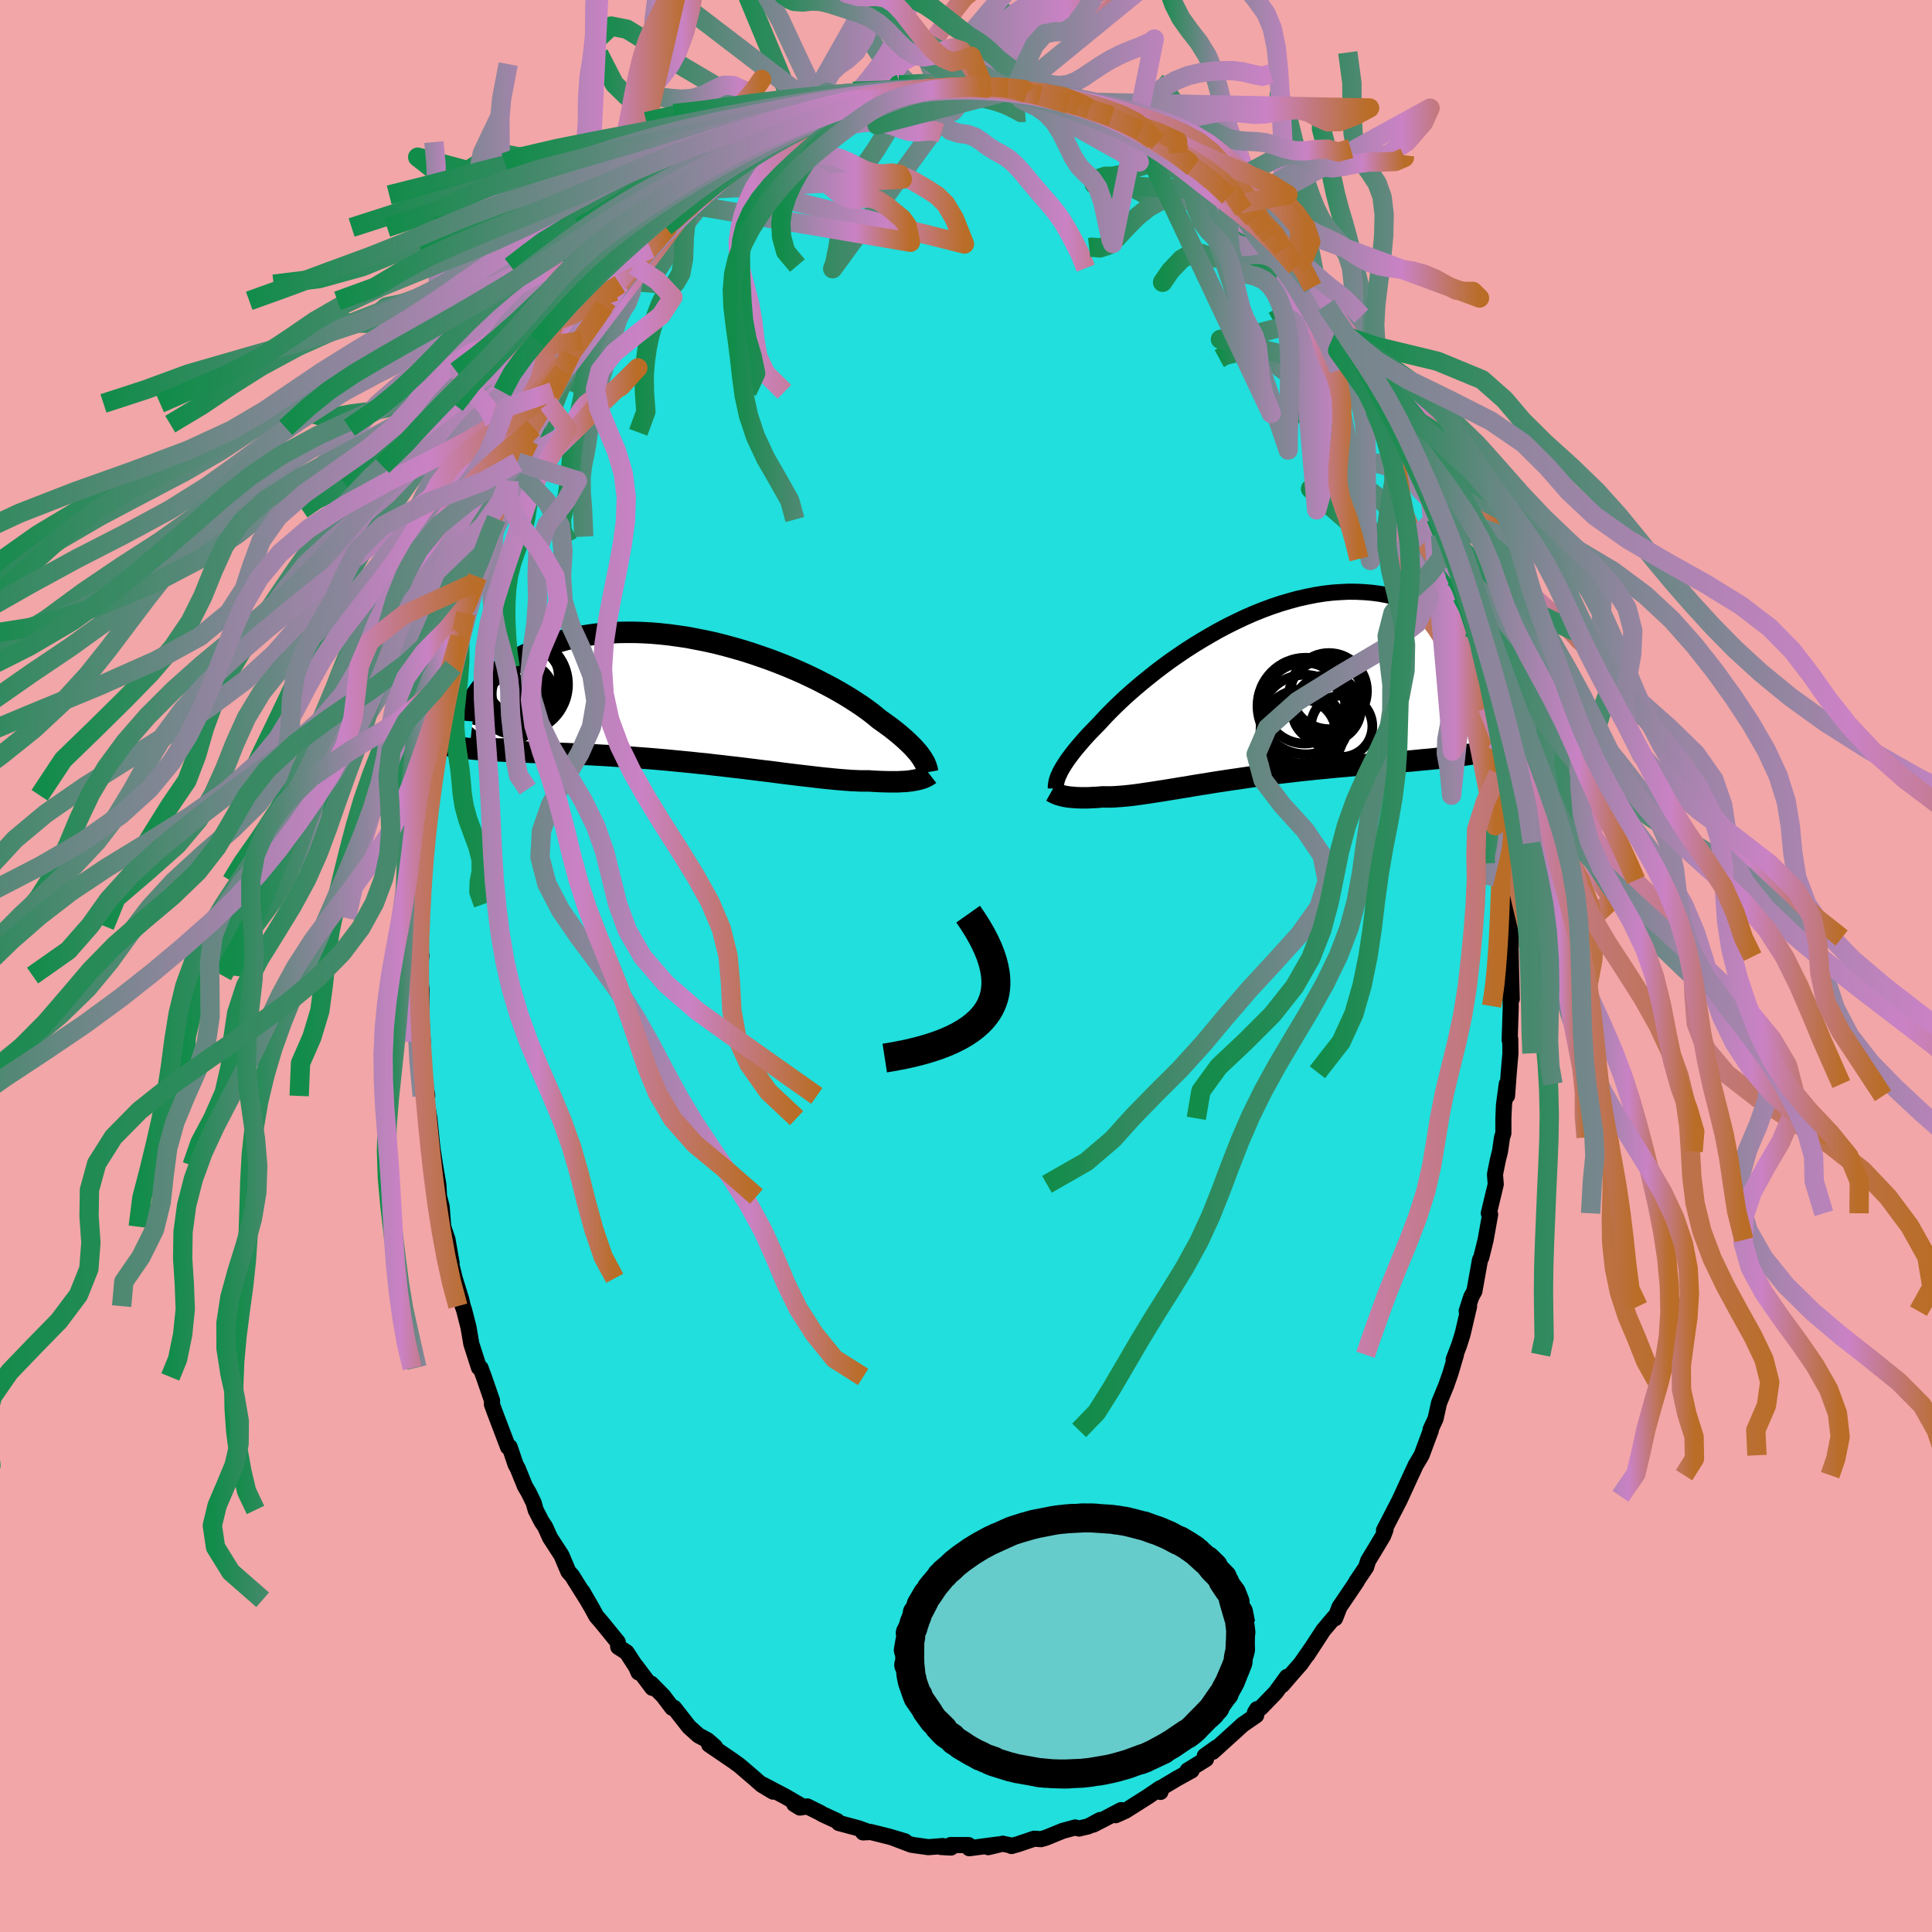 <svg xmlns="http://www.w3.org/2000/svg" width="500" height="500" viewBox="-100 -100 200 200"><defs><clipPath id="c"><path d="m22.77 5.8-.15-.21-.16-.22-.19-.22-.2-.23-.23-.25-.25-.25-.27-.26-.29-.27-.32-.28-.34-.29-.36-.29-.38-.3-.41-.3-.43-.31-.45-.32-.37-.31-.41-.33-.46-.34-.49-.35-.54-.36-.57-.37-.62-.38-.65-.38-.69-.39-.72-.38-.75-.39-.78-.38-.81-.38-.84-.37-.85-.36-.88-.35-.9-.34-.91-.32-.92-.31-.94-.3-.94-.27-.95-.26-.95-.24-.95-.21-.96-.19-.94-.18-.94-.14-.94-.13-.92-.1-.91-.08-.9-.05-.88-.03h-.87l-.84.01-.83.05-.81.06-.78.08-.76.11-.74.12-.72.15-.69.16-.66.18-.64.19-.61.2-.59.22-.56.23-.54.24-.52.24-.49.25-.47.25-.45.25-.42.27-.41.26-.38.28-.36.27-.34.29-.32.28-.3.28-.28.29-.26.28-.23.29-.22.28-.2.28-.19.28-.62 5.42.36.04.38.03.4.04.4.03.42.03.44.02.44.03.47.02.47.03.49.02.51.02.51.02.54.02.54.03.56.02.58.02.59.02.61.02.62.03.64.02.66.03.67.03.69.03.71.03.71.04.74.04.74.05.76.05.77.05.78.06.79.06.8.06.81.07.81.07.82.08.83.08.83.08.83.09.83.08.82.1.83.09.83.1.81.09.81.1.81.1.79.1.78.09.77.1.76.1.73.09.73.09.7.08.68.08.67.08.64.07.62.06.59.06.57.05.54.04.52.04.49.02.46.02h.85l.43.03.42.02.4.02.39.01.37.01h1.02l.31-.02.29-.01.28-.02.26-.03.24-.03.23-.04.22-.04"/></clipPath><clipPath id="b"><path d="m-20.35 8.23.13-.23.14-.25.17-.27.18-.28.2-.29.23-.31.24-.32.27-.34.29-.35.31-.36.33-.38.35-.39.38-.4.4-.41.41-.42.35-.38.38-.41.42-.43.46-.46.5-.48.53-.5.58-.52.61-.53.64-.54.68-.55.7-.56.74-.56.76-.56.79-.55.81-.55.84-.54.85-.52.87-.51.88-.5.89-.47.91-.45.91-.43.91-.4.92-.37.92-.34.92-.31.92-.27.91-.25.9-.2.9-.18.88-.14.87-.1.86-.06.85-.04.82.01.81.04.79.07.77.1.75.14.73.16.7.2.68.22.66.24.64.27.62.29.59.31.57.32.54.33.53.35.5.35.48.36.47.38.44.38.42.4.4.41.39.41.36.42.34.43.32.43.31.43.28.43.27.44.25.43.23.44-1.23 7.31-.44.08-.45.09-.47.08-.48.07-.49.08-.51.07-.52.07-.53.06-.54.07-.56.06-.57.06-.58.06-.59.05-.6.06-.62.06-.63.05-.65.05-.65.06-.67.05-.69.05-.69.06-.71.05-.71.06-.73.06-.74.07-.74.06-.75.07-.76.08-.76.07-.76.08-.77.08-.77.09-.78.09-.77.09-.77.1-.77.1-.77.1-.76.11-.75.11-.75.11-.75.11-.73.11-.72.11-.72.12-.7.11-.68.11-.68.12-.66.1-.64.11-.63.1-.61.1-.59.09-.57.09-.56.08-.53.08-.52.07-.49.06-.47.05-.46.04-.43.03-.41.03-.39.01h-.36l-.35-.01-.36.03-.35.03-.33.01-.32.02-.31.01h-.58l-.27-.01-.26-.01-.24-.02-.24-.02-.22-.02-.2-.03-.2-.03-.18-.04"/></clipPath><linearGradient id="d" x1="0%" x2="100%" y1="0%" y2="0%"><stop offset="0%" style="stop-color:#118c49;stop-opacity:1"/><stop offset="79.7%" style="stop-color:#ca82c5;stop-opacity:1"/><stop offset="100%" style="stop-color:#b96d26;stop-opacity:1"/></linearGradient><filter id="a"><feTurbulence baseFrequency=".05" numOctaves="3" result="noise" type="noise"/><feDisplacementMap in="SourceGraphic" in2="noise" scale="2"/></filter></defs><rect width="100%" height="100%" x="-100" y="-100" fill="#F2A6A7"/><path fill="#20DFDC" stroke="#000" stroke-linejoin="round" stroke-width="1.667" d="m56.39-.97.11 4.38-.14-.46.03 1.35-.11 3.37.06-.12.02 1.49-.17 1.96-.18 2.44-.03-1.22-.29 2.16-.06 1.39v1.53l-.14.45-.21 1.44-.23.93-.29 1.45.08 1.03-.72 3 .14.12-.47 2.63-.45 1.83-.13.24-.58 3.24-.33.6-.47 1.47.25-.5-.67 2.87-.36 1.15-.57 1.49.24-.5-.58 1.96-.44 1.25-.73 1.78-.36 1.63-.52 1.13.03.08-.96 2.58-.61 1.02-.26.57-.22.47-1 2.18-.2.43-1.6 3.1.16-.08-.25.65-.88 1.47-.67 1.1-.21.67-1.02 1.51.06-.04-1.37 2.03-.42.61-.46 1.18-.08-.11-1.14 1.35-1.67 2.56.39-.61-1.05 1.51-.92 1.05-1 1.16.49-.84-1.18 1.62-1.51 1.56-.63.51.22-.35-.09.64-1.39.96-.87.79-2.24 2.03.4-.45-1.22.87.13.33-1.91 1.18h.41l-1.54.85-1.62.97-.06.4-.04-.38-1.26.86-2.32 1.47-1.02.46.57-.53-2.07 1.09-.83.42.71-.48-1.2.65-.97.23-.39-.11-1.3.35-1.73.71-.52.15-.7-.05-1.68.57-.67.19-.11-.07-.79-.17-1.51.36 1.01-.28-2.97.39L.26 91h-1.85l.03.26-1.04-.06.2-.1-1.49.12-1.76-.25-1.82-.69 1.14.33-1.57-.47-2-.5-.76.05.62-.03-1.1-.4-2.02-.54-.18-.21-1.56-.72-.16-.11-1.37-.68-.76.12-.59-.36.89.27-1.78-1.04-2.38-1.25 1.08.73-1.18-.71-.77-.68-1.54-1.32-.65-.47-1.48-1.01-1-.68.61.23-.79-.69-.92-.49-.98-.88-1.55-1.98h-.2l-.91-1.21-1.27-1.29.13.44-1.74-2.31.31.71-.17-.45-1.06-1.63-.87-.56-.05-.5-1.71-2.1-.5-.57-.47-.86-.97-1.68.48.83-1.57-2.5-.37-.41-.72-1.7-1.18-1.82-.52-1.15-.35-.51-.62-1.21-.2-.73-.51-1.05-.4-.68-.74-1.83-.23-.42-.61-1.81-.17.01-.13-.35-1.24-3.26-.3-.82.02-.37-.85-2.46-.34-.92-.17-.05-.79-2.46-.29-1.7-.46-1.81-.14-.39-.15-.68-.68-2.2-.73-2.97.41 1.39-.43-2.46-.44-1.3-.16-2.08-.27-1.05-.07-1.21-.34-2-.26-1.69-.08-.71-.22-2.21-.03-.29-.41-2.31.19.01-.26-1.48-.21-3.09-.07-1.04.08.05-.21-3.23.05.01.02-2.32-.2-1.36.19-2.09-.21-.82.15-2.23.04.03-.03-.84.16-2.25.15-1.57-.14-1.16.02-.13.32-4.12-.06 1.58.24-1.69.43-4.53-.01-.03-.05 1.19.55-3.77-.08-.72.39-1.05.1-.86.41-2.28.51-3.16-.03-.03.42-1.43.7-3.1-.39 1.36.57-1.52.11-1.6.34-.7.91-3.14.28-.63.39-1.95-.09.33 1.2-3.56.46-.74v-.09l.64-1.88.81-2.03h-.14l.78-1.54.1-.39 1.23-2.24.43-1.33.25-.37 1.27-2.15-.16.17.62-1.37.62-1.28.43-.85.53-.51.32-1.23.28-.04.86-1.38 2.29-3.55-1.14 1.92 1.47-2.5 1.3-1.72-.5.74.51-.71 1.59-1.88-.12-.08 1.7-1.74-.56.65.42-.59 1.98-2.35.23-.2-.15.29 1.97-1.75.38-.58.97-1.04.57-.26.51-.36.1-.35 2.94-2.38 1.12-.71-.6.49.68-.35 1.89-1.21.49-.55.26-.08 1.63-.79 1.23-.4-.02-.12.99-.52 1.6-.7-.56-.13 1.71-.56.06.32.73-.6 2.26-.81.34.26.56-.25 2.14-.66-.54-.01.39.18 1.11-.12 1.42-.29 1.1-.22.59-.08 1.19.07 1.32.15.3-.4 1.68.1.7.32-.12-.33.22.11 2.93.2-1.16-.06 1.95.57-.01-.37 1.41.58.65.18 2.22.71.7-.19.37.41-.37-.11 1.46.36 1.69.83.65.05-.15-.15 1.39.77 1.77.8-.46-.31.87 1 .89.26.49.24L22-84.17l1.84 1.57-.33-.08-.16-.33 2.23 1.58.22.52 1.19.71.21.55 1.53 1.44-.36-.69 1.4 1.56 1.15 1.19.69.33-.08.36 1.23 1.24.82 1.17.52.57.09.12 1.09 1.38.6.71 1.69 2.28-.3-.42-.2-.11 2.53 3.42-.35-.43.8 1.39.09.02-.01.14 1.66 2.83 1.1 1.74.25.71.19.19.03.12.48 1.36 1.56 2.89.56 1.19.33.59-.17-.21 1.44 3.3.54 1.04.18.95.85 2.68-.49-1.8 1.56 4.74-.24-1.09.59 2.05.06.55.58 1.59.19.08-.06.2.77 3.21.64 2.34.28 1.39.06-.38-.05.77.64 2.58.34 1.62.02.13.48 3.1-.08-.53.81 4.63-.15-.51.25 1.02.27 1.96.19 2.16.19 2.03-.09-.57.26 1.5.01.73.17 2.21-.07 2.14.05.95.07.89.02 2.82-.05-.81.04 1.93.11 4.38" filter="url(#a)"/><path fill="#fff" d="m-20.35 8.23.13-.23.14-.25.17-.27.18-.28.2-.29.23-.31.24-.32.27-.34.29-.35.31-.36.33-.38.35-.39.38-.4.4-.41.41-.42.35-.38.38-.41.42-.43.46-.46.5-.48.53-.5.58-.52.61-.53.64-.54.68-.55.7-.56.74-.56.76-.56.79-.55.81-.55.84-.54.85-.52.87-.51.88-.5.89-.47.91-.45.91-.43.91-.4.92-.37.92-.34.92-.31.92-.27.91-.25.9-.2.9-.18.88-.14.87-.1.86-.06.85-.04.82.01.81.04.79.07.77.1.75.14.73.16.7.2.68.22.66.24.64.27.62.29.59.31.57.32.54.33.53.35.5.35.48.36.47.38.44.38.42.4.4.41.39.41.36.42.34.43.32.43.31.43.28.43.27.44.25.43.23.44-1.23 7.31-.44.08-.45.09-.47.08-.48.07-.49.08-.51.07-.52.07-.53.06-.54.07-.56.06-.57.06-.58.06-.59.05-.6.06-.62.06-.63.05-.65.05-.65.06-.67.05-.69.05-.69.06-.71.05-.71.06-.73.06-.74.07-.74.06-.75.07-.76.08-.76.07-.76.08-.77.08-.77.09-.78.09-.77.09-.77.1-.77.1-.77.1-.76.11-.75.11-.75.11-.75.11-.73.11-.72.11-.72.12-.7.11-.68.11-.68.12-.66.1-.64.11-.63.1-.61.1-.59.09-.57.09-.56.08-.53.08-.52.07-.49.06-.47.05-.46.04-.43.03-.41.03-.39.01h-.36l-.35-.01-.36.03-.35.03-.33.01-.32.02-.31.01h-.58l-.27-.01-.26-.01-.24-.02-.24-.02-.22-.02-.2-.03-.2-.03-.18-.04" filter="url(#a)" transform="translate(30.1 -28.32)"/><path fill="#fff" d="m22.77 5.8-.15-.21-.16-.22-.19-.22-.2-.23-.23-.25-.25-.25-.27-.26-.29-.27-.32-.28-.34-.29-.36-.29-.38-.3-.41-.3-.43-.31-.45-.32-.37-.31-.41-.33-.46-.34-.49-.35-.54-.36-.57-.37-.62-.38-.65-.38-.69-.39-.72-.38-.75-.39-.78-.38-.81-.38-.84-.37-.85-.36-.88-.35-.9-.34-.91-.32-.92-.31-.94-.3-.94-.27-.95-.26-.95-.24-.95-.21-.96-.19-.94-.18-.94-.14-.94-.13-.92-.1-.91-.08-.9-.05-.88-.03h-.87l-.84.01-.83.05-.81.06-.78.08-.76.11-.74.12-.72.15-.69.16-.66.18-.64.19-.61.2-.59.22-.56.23-.54.24-.52.24-.49.25-.47.25-.45.25-.42.27-.41.26-.38.28-.36.27-.34.29-.32.28-.3.28-.28.29-.26.28-.23.29-.22.28-.2.28-.19.28-.62 5.42.36.04.38.03.4.04.4.03.42.03.44.02.44.03.47.02.47.03.49.02.51.02.51.02.54.02.54.03.56.02.58.02.59.02.61.02.62.03.64.02.66.03.67.03.69.03.71.03.71.04.74.04.74.05.76.05.77.05.78.06.79.06.8.06.81.07.81.07.82.08.83.08.83.08.83.09.83.08.82.1.83.09.83.1.81.09.81.1.81.1.79.1.78.09.77.1.76.1.73.09.73.09.7.08.68.08.67.08.64.07.62.06.59.06.57.05.54.04.52.04.49.02.46.02h.85l.43.03.42.02.4.02.39.01.37.01h1.02l.31-.02.29-.01.28-.02.26-.03.24-.03.23-.04.22-.04" filter="url(#a)" transform="translate(-27.36 -27.37)"/><g fill="none" stroke="#000" transform="translate(30.1 -28.32)"><path stroke-linejoin="round" stroke-width="1.667" d="M-20.8 9.94v-.27l.02-.14.02-.15.03-.16.05-.18.06-.18.07-.2.1-.2.1-.23.13-.23.14-.25.17-.27.18-.28.2-.29.23-.31.24-.32.27-.34.29-.35.31-.36.33-.38.35-.39.38-.4.4-.41.41-.42.35-.38.38-.41.42-.43.46-.46.5-.48.53-.5.58-.52.61-.53.64-.54.68-.55.7-.56.74-.56.76-.56.79-.55.81-.55.84-.54.85-.52.87-.51.88-.5.89-.47.91-.45.91-.43.91-.4.92-.37.92-.34.92-.31.92-.27.91-.25.9-.2.9-.18.88-.14.87-.1.86-.06.85-.04.82.01.81.04.79.07.77.1.75.14.73.16.7.2.68.22.66.24.64.27.62.29.59.31.57.32.54.33.53.35.5.35.48.36.47.38.44.38.42.4.4.41.39.41.36.42.34.43.32.43.31.43.28.43.27.44.25.43.23.44.21.43.2.43.18.43.16.42.15.41.13.41.12.41.1.4.09.39.07.39" filter="url(#a)"/><path stroke-linejoin="round" stroke-width="2.222" d="m-21.25 10.24.09.05.09.05.1.05.11.06.12.05.12.05.14.05.15.04.17.05.17.04.18.04.2.03.2.03.22.02.24.02.24.02.26.01.27.01h.58l.31-.01.32-.02.33-.01.35-.03.36-.03.35.01h.36l.39-.01.41-.03.43-.03.46-.04.47-.05.49-.06.52-.07.53-.08.56-.08.57-.09.59-.09.61-.1.63-.1.64-.11.66-.1.68-.12.68-.11.7-.11.72-.12.72-.11.73-.11.75-.11.75-.11.75-.11.76-.11.77-.1.77-.1.77-.1.77-.09.78-.09.77-.09.77-.08.76-.08.76-.07.76-.08.75-.07.74-.06.74-.07.73-.06.71-.06.71-.05.69-.06.69-.05.67-.05.65-.06.65-.05.63-.05.62-.06.6-.06.59-.05.58-.06.57-.06.56-.06.54-.07.53-.06.52-.07.51-.07.49-.08.48-.07.47-.08.45-.09.44-.08.43-.1.41-.09.4-.1.39-.11.37-.1.36-.12.35-.11.34-.13.32-.12.31-.13" filter="url(#a)"/><circle cx="7.47" cy="-.14" r="3.94" clip-path="url(#b)" filter="url(#a)"/><circle cx="4.7" cy="4.015" r="4.32" clip-path="url(#b)" filter="url(#a)"/><circle cx="7.18" cy=".47" r="3.87" clip-path="url(#b)" filter="url(#a)"/><circle cx="7.325" cy="1.665" r="3.456" clip-path="url(#b)" filter="url(#a)"/><circle cx="5.07" cy="1.405" r="4.996" clip-path="url(#b)" filter="url(#a)"/><circle cx="4.975" cy="2.78" r="4.606" clip-path="url(#b)" filter="url(#a)"/><circle cx="6.98" cy="1.835" r="3.324" clip-path="url(#b)" filter="url(#a)"/><circle cx="4.95" cy="1.1" r="4.192" clip-path="url(#b)" filter="url(#a)"/><circle cx="4.665" cy="4.25" r="3.534" clip-path="url(#b)" filter="url(#a)"/><circle cx="8.79" cy="3.5" r="3.176" clip-path="url(#b)" filter="url(#a)"/></g><g fill="none" stroke="#000" transform="translate(-27.36 -27.37)"><path stroke-linejoin="round" stroke-width="2.222" d="m23.39 7.31-.02-.11-.02-.12-.03-.13-.04-.13-.05-.15-.06-.15-.07-.17-.1-.17-.11-.19-.12-.19-.15-.21-.16-.22-.19-.22-.2-.23-.23-.25-.25-.25-.27-.26-.29-.27-.32-.28-.34-.29-.36-.29-.38-.3-.41-.3-.43-.31-.45-.32-.37-.31-.41-.33-.46-.34-.49-.35-.54-.36-.57-.37-.62-.38-.65-.38-.69-.39-.72-.38-.75-.39-.78-.38-.81-.38-.84-.37-.85-.36-.88-.35-.9-.34-.91-.32-.92-.31-.94-.3-.94-.27-.95-.26-.95-.24-.95-.21-.96-.19-.94-.18-.94-.14-.94-.13-.92-.1-.91-.08-.9-.05-.88-.03h-.87l-.84.01-.83.05-.81.06-.78.08-.76.11-.74.12-.72.15-.69.16-.66.18-.64.19-.61.2-.59.22-.56.23-.54.24-.52.24-.49.25-.47.25-.45.25-.42.27-.41.26-.38.28-.36.27-.34.29-.32.28-.3.28-.28.29-.26.28-.23.29-.22.28-.2.28-.19.28-.16.28-.15.27-.12.27-.12.26-.09.26-.08.25-.07.25-.05.24-.04.24-.02.23M23.6 7.54l-.09.07-.11.06-.11.07-.12.06-.14.06-.14.06-.16.05-.18.05-.18.05-.2.04-.22.04-.23.04-.24.03-.26.03-.28.02-.29.01-.31.02h-1.02l-.37-.01-.39-.01-.4-.02-.42-.02-.43-.03h-.85L16 8.19l-.49-.02-.52-.04-.54-.04-.57-.05-.59-.06-.62-.06-.64-.07-.67-.08-.68-.08-.7-.08-.73-.09-.73-.09-.76-.1-.77-.1-.78-.09-.79-.1-.81-.1-.81-.1-.81-.09-.83-.1-.83-.09-.82-.1-.83-.08-.83-.09-.83-.08-.83-.08-.82-.08-.81-.07-.81-.07-.8-.06-.79-.06-.78-.06-.77-.05-.76-.05-.74-.05-.74-.04-.71-.04-.71-.03-.69-.03-.67-.03-.66-.03-.64-.02-.62-.03-.61-.02-.59-.02-.58-.02-.56-.02-.54-.03-.54-.02-.51-.02-.51-.02-.49-.02-.47-.03-.47-.02-.44-.03-.44-.02-.42-.03-.4-.03-.4-.04-.38-.03-.36-.04-.36-.04-.34-.04-.32-.04-.32-.05-.3-.05-.29-.06-.28-.05-.27-.06-.26-.07-.24-.06" filter="url(#a)"/><circle cx="-18.531" cy="-.807" r="3.204" clip-path="url(#c)" filter="url(#a)"/><circle cx="-20.841" cy="-.492" r="4.792" clip-path="url(#c)" filter="url(#a)"/><circle cx="-19.746" cy="-.677" r="3.608" clip-path="url(#c)" filter="url(#a)"/><circle cx="-18.511" cy="-2.287" r="3.836" clip-path="url(#c)" filter="url(#a)"/><circle cx="-22.461" cy="-1.392" r="3.464" clip-path="url(#c)" filter="url(#a)"/><circle cx="-18.621" cy="-1.852" r="4.108" clip-path="url(#c)" filter="url(#a)"/><circle cx="-19.461" cy="-.087" r="3.454" clip-path="url(#c)" filter="url(#a)"/><circle cx="-18.826" cy="-1.777" r="4.986" clip-path="url(#c)" filter="url(#a)"/><circle cx="-21.551" cy="-2.067" r="3.906" clip-path="url(#c)" filter="url(#a)"/><circle cx="-19.281" cy="-2.497" r="4.488" clip-path="url(#c)" filter="url(#a)"/></g><g fill="none" stroke="url(#d)" stroke-linejoin="round" stroke-width="2"><path d="m59.68 8 .02-.87-.17-1.6-.27-1.64-.24-1.66-.19-1.67-.17-1.59-.23-1.48-.28-1.37-.32-1.33-.32-1.35-.31-1.39-.31-1.43-.32-1.36-.31-1.16-.23-.79-.05-.07m-37.62-99.23-2.09 1.77-1.47 2.2-1 1.51-.95 1.35-1.1 1.63-1.25 1.82-1.27 1.67-1.19 1.24-1.05.75-.95.29-.87-.17-.83-.54-.78-.43-.72.69-.68 2.56-.82 3.3L.1-91.26" filter="url(#a)"/><path d="m.1-91.26-.58 1.74-.87 1.04-.96-.2-.97-.52-.94-.31-.88.05-.8.34-.72.58-.67.79-.65.98-.69 1.12-.72 1.16-.75 1.08-.74.99-.69.95-.58 1.14-.45 1.55-.35 2.02-.32 2.23-.35 1.75-.22.6L.1-91.26l1.23-.33.75-.62.63-.43.71-.31.79-.45.87-.79.91-1.06.97-1.06 1-.77 1.03-.31 1 .09.96.21.92.03.91-.36.96-.72 1.04-.84 1.08-.78 1.04-.85 1.01-1.28 1.42-1.57M-2.71-91.08l-.84-1.7-1.15-2.71-1.12-2.07-.94-.94-.81-.27-.78-.08-.84-.08-.91-.05-1-.04-1.07-.22-1.13-.67-1.18-1.26-1.18-1.71-1.15-1.72-1.07-1.12-.98-.17-.88.25-.62-.82" filter="url(#a)"/><path d="m-2.71-91.08 1.11-.03.99-.24.91-.35.83-.46.77-.67.76-.91.78-1.15.83-1.27.88-1.27.93-1.16.99-1.05 1.08-1.07L9.34-102l1.29-1.68 1.32-2.1 1.23-2.36 1.12-2.36 1.14-2.24 1.56-2.44 2.48-3.63L-4.4-90.78l.93-.33.9-1.15.93-1.65.93-1.23.9-.49.85-.07.81-.16.8-.48.8-.78.83-.85.87-.73.9-.56.96-.44 1.04-.48 1.12-.66 1.2-.94 1.2-1.18 1.09-1.28.95-1.18.93-.99 1.22-.72 1.72.52L-4.4-90.78l-1.16.31-.82.2-.62.13-.62.14-.71.19-.81.25-.88.29-.9.35-.87.39-.8.44-.72.45-.68.45-.68.44-.71.48-.65.54-.27.49-9.29-22.38.69-.18 1.35 1.73 1.62 2.42 1.54 2.05 1.29 1.24 1.07.39.89-.29.8-.63.8-.62.88-.21 1.02.48 1.16 1.29 1.25 1.89 1.23 2.04 1.11 1.67.91 1.06.74.65.72.74.9.89 1.22.23 21.82-11.99-.36.77-.9.19-1.08.22-1.02.37-.93.4-.92.42-1 .52-1.07.69-1.11.86-1.1.93-1.04.89-.97.73-.9.52-.84.35-.79.25-.77.27-.76.36-.8.47-.84.52-.91.48-.94.41-.94.39-.9.53-.93.45-1.42.29 1.25.51 1.04 1.15.98 1.43.94.91.9.3.84.1.77.27.71.46.69.52.67.43.68.37.69.42.69.59.71.77.74.89.77.92.77.89.73.83.65.81.56.8.53.89.61 1.11.71 1.42.58 1.46" filter="url(#a)"/><path d="m6.12-88.38-.41.03-.65-.35-.72-.36-.73-.29-.7-.22-.68-.17-.7-.16-.76-.14-.82-.12-.88-.07-.92-.03-.94-.01-.97-.02-1-.05-1.02-.08-.92-.05-.62-.08m58.51 51.99.16.34.28 1.09.37 1.52.37 1.53.32 1.35.28 1.2.25 1.15.25 1.21.25 1.27.25 1.35.26 1.4.25 1.45.25 1.45.23 1.42.22 1.33.21 1.31.2 1.51.2 1.89" filter="url(#a)"/><path d="m2.91-102.72-.2.45-.41.61-.67.27-.86.33-.95.78-.97 1.24-.98 1.47-.98 1.39-.98 1.08-.97.7-.91.45-.76.43-.55.67-.52 1.03-1.12 1.94-3.95 1.08-1.13-.11-.87-.44-1.17-1.81-1.52-3.19-1.65-3.55-1.57-2.79-1.38-1.55-1.2-.47-1.09.07-1.09.17-1.1.08-1.15.04-1.23.13-1.32.24-1.41.19-1.43-.14-1.4-.7-1.54-1.37-2.22-2.41 23.76 18.17 1.15-.35.83-.27.89-.35.94-.39.93-.35.86-.29.79-.23.73-.19.71-.16.76-.15.84-.16.91-.16.95-.15.95-.12.96-.11.89-.16.59-.31-14.68 3.9 1.15-.38.81-.45.85-.73.89-.95.87-1.05.81-1.04.74-1.02.69-1.1.67-1.37.72-1.79.8-2.24.89-2.58.97-2.73 1.02-2.65 1.06-2.3 1.04-1.58.72-1.38m-38.58 17.91 1.73-1.63 1.62.32 1.52.93 1.44 1.04 1.48 1.04 1.53.97 1.55.91 1.49.88 1.37.9 1.27.91 1.19.81 1.12.57 1.03.19.95-.29.84-.66.81-.47.89.68 1.01 1.16" filter="url(#a)"/><path d="m-16.61-86.89.86-1.42.63-1.73.57-1.43.62-1.07.76-.71.87-.59.91-.84.87-1.4.78-2.05.7-2.45.66-2.49.7-2.21.79-1.82.92-1.62 1.02-1.69 1.09-1.97 1.13-2.14 1.16-2.03 1.19-1.76L.83-120l1.16-1.85.92-1.48.28-.14-21.01 37.1-1.27-.01-1-.36-.98-.21-.94-.01-.89.17-.91.31-.97.39-1.03.39-1.03.41-.96.45-.88.5-.85.49-.92.36-1.06.09-1.12-.18-1.06-.17-.96.44-1.36 1.83 18.19-4.89.85-.31.68-.26.74-.18.77-.03.78.07.77.06.8-.04.85-.12.88-.12.9-.06.88.05.82.16.76.24.71.28.72.22.81.07.9-.08.92-.03.72.22" filter="url(#a)"/><path d="m-30.3-76.02.37-.39.79-.83.78-.84.71-.75.68-.68.72-.68.82-.7.9-.74.91-.73.83-.65.75-.57.74-.55.77-.58.69-.54.39-.33m-.26.08-2.01-4.36-1.31-.8-1.09-.49-.96-.02-.99.45-1.09.56-1.17.35-1.15.08-1.11-.09-1.1-.14-1.12-.04-1.13.09-1.16-.12-1.3-1.28-1.61-3.12" filter="url(#a)"/><path d="m-20.2-84.95.71.52 1 .99 1.07.78.96.3.84-.06.78-.05.79.19.81.41.82.41.81.24.81-.01.82-.17.8-.23.79-.18.76-.07.72.06.7.2.72.34.78.45.84.5.88.58.88.86.91 1.53 1.04 2.62-39.88-9.97 1.06.95.8-.23.67-.56.72-.63.9-.41 1.05-.14 1.11-.02 1.11.01 1.1.02 1.1.12 1.1.18 1.07.06 1.03-.29 1.01-.78.97-1.07.86-.77.77.55 1.52 3.98-1.2.57-1.87 1.62-.92.95-.61.75-.58.74-.62.79-.66.82-.66.89-.61.94-.56 1-.55.99-.55.91-.51.75-.47.65-.42.74-.08.9" filter="url(#a)"/><path d="m-41.27-67.21 1.41-1.81.74-.84.7-.76.68-.74.67-.68.68-.62.7-.62.69-.65.65-.69.63-.73.62-.77.64-.77.69-.73.74-.65.8-.58.83-.52.83-.48.79-.42.76-.34.79-.35 1.02-.65 1.92-1.56m73.25 40.42.42 1.51.32 1.09.3.95.3 1 .32 1.17.34 1.33.34 1.38.33 1.33.28 1.24.27 1.19.25 1.21.25 1.27.26 1.34.26 1.39.25 1.46.26 1.52.25 1.47.2 1.18.17.81" filter="url(#a)"/><path d="m-26.33-80.44.88-.79 1.28-.88 1.03-.63.85-.4.83-.19.88-.02.93.04.93-.01.89-.12.85-.21.82-.2.8-.1.79.03.79.12.79.23.82.34.86.44.92.45.94.29.92.05.87-.09.8.13.28.51-19.75 1.01.91-.69 1.3-.79 1.06-.57.87-.3.86-.02.93.18.97.23.95.13.91.02.88.05.88.25.89.52.89.72.87.71.82.48.78.14.77-.08.81-.05.87.24.9.59.88.72.73.6.5.7.35 1.74-22.63-3.86-.54 1.2-.24 2.17-.08 2.2-.29 1.55-.54.92-.6.63-.53.7-.43.88-.4 1.03-.37 1.1-.33 1.15-.26 1.23-.19 1.34-.13 1.5.02 1.74.15 2.06-.79 2.13" filter="url(#a)"/><path d="m-42.57-62.79.5-.59.49-.75.66-.86.8-.94.83-.95.8-.94.73-.88.66-.84.62-.8.61-.78.6-.77.62-.74.63-.69.63-.62.64-.59.68-.64.7-.71.54-.55.1-.02.15-.29-3.28-5.79-.59 1.6-.43 1.56-.68.67-.91.19-1.13-.15-1.4-.57-1.64-1.03-1.82-1.3-1.88-1.26-1.81-.91-1.64-.32-1.44.31-1.31.74-1.26.79-1.21.5-1.34-.13-2.41-1.89 26.18 6.99.37-.45.79-.88.82-.8.75-.71.72-.71.75-.78.8-.88.83-.94.83-.92.8-.83.79-.7.79-.6.82-.54.84-.52.85-.54.85-.55.82-.53.81-.53.89-.61 1.27-.7-16.19 13.72-.78.4-1.35-.25-1.6-1.27-1.6-1.52-1.47-1.12-1.28-.52-1.11-.05-.93.3-.8.54-.77.67-.93.56-1.24.22-1.72-.25-2.45-.6-3.37-1.45 21.17 4.54-1.31 1.6-.65.87-.49.68-.54.7-.58.76-.59.81-.56.83-.54.88-.54.92-.58.99-.62 1.03-.68 1.08-.7 1.08-.64 1.06-.54.98-.42.89-.33.84-.32.87m96.52 39.74.22 1.28.15 1.6.07 1.56-.01 1.34-.03 1.18-.04 1.14-.03 1.19-.03 1.3-.04 1.36-.05 1.37-.05 1.34-.06 1.31-.07 1.32-.09 1.39L54.9.28l-.15 1.57-.18 1.31-.16.99" filter="url(#a)"/><path d="m-34.23-72.43.24-.61.32-1.05.34-1.09.44-1.07.55-1.03.63-.92.7-.8.76-.68.79-.64.77-.66.75-.75.74-.89.75-1.06.79-1.21.79-1.31.72-1.28.66-1.15.69-1.02.88-1.01.76-1.12-13.07 19.35-.43 2.63-.42 1.14-.49.74-.47.96-.41 1.27-.39 1.46-.39 1.49-.42 1.39-.42 1.25-.38 1.13-.29 1.12-.19 1.18-.15 1.24-.16 1.22-.2 1.16-.24 1.14-.16 1.28.01 1.59.15 2 .11 2.59m3.75-26.1-.23.54-.31.7-.52.9-.66.97-.72 1.01-.72 1.04-.67 1.04-.62 1-.54.95-.47.93-.43.94-.4.98-.39 1.01-.41 1.04-.43 1.04-.48 1.07-.52 1.12-.53 1.21-.54 1.27-.5 1.22-.51 1.29" filter="url(#a)"/><path d="m-24.16-117.11-1.34 1.7-.94 1.21-.61 2.4-.36 3.24-.28 3.41-.35 3.18-.47 2.83-.6 2.43-.72 1.95-.8 1.48-.84 1.11-.83.98-.73 1.12-.59 1.47-.41 1.85-.26 2.14-.15 2.26-.08 2.27-.02 2.22-.02 2.09-.14 1.85-.39 1.55-.64 1.35-.6 1.18-13.68 22.3.37-.54.53-1.1.52-1.14.52-1.07.54-1.02.6-1.03.62-1.05.64-1.05.62-1.03.59-.99.56-.95.53-.93.5-.92.47-.92.48-.9.5-.89.58-.89.67-.93.75-.98.78-1.01.78-1.01.86-1.15 1.17-1.54" filter="url(#a)"/><path d="m-37.13-68.86.71-1.04.32-.79.36-1 .42-1.16.43-1.24.37-1.36.29-1.54.24-1.75.22-1.89.25-1.99.27-2.05.28-2.2.23-2.44.16-2.75.12-2.97.19-3.02.36-2.84.61-2.52.78-2.22.73-2.13.45-2.5.28-3.44 1.01-4.29-10.55 51.63.55.56-.53 1.37-.52 1.5-.26 1.49-.15 1.38-.17 1.22-.23 1.12-.25 1.1-.24 1.13-.22 1.2-.17 1.28-.13 1.4-.14 1.47-.21 1.43-.32 1.28-.29 1.17.07 1.23.62 1.18" filter="url(#a)"/><path d="m-37.46-68.28-.39.22-.25-2.19-.65-3.32-.55-3.03v-2.01l.52-1.07.78-.63.77-.65.67-.9.54-1.21.46-1.49.41-1.72.38-1.9.38-2.01.41-2.02.46-1.88.55-1.68.66-1.51.78-1.54.9-1.88.98-2.34.78-2.21.04-.32-8.63 37.29-.72-.36-.9-3.4-1.27-4.53-.91-3.71-.05-2.1.63-.91.8-.72.53-1.29.16-2.04.01-2.38.15-2.23.32-2.03.26-2.32.03-3.11.11-3.39.51-2.12-1.95 40.19-1.74-.76-1.38-.65-1.45-.79-1.09-.14-.69.59-.65.79-1.01.41-1.56-.23-2.09-.79-2.42-1.02-2.45-.88-2.14-.36-1.59.33-1.04.89-.99.8-1.75-.03-2.66-.18m26.7 2.02-.78.71-.87.08-.79.14-.61.5-.5.78-.48.89-.6.79-.81.56-1.04.33-1.21.23-1.26.34-1.14.62-.94.95-.75 1.11-.99.94 11.63-7.55-.56.7-1 .07-1.34-.29-1.55-.49-1.52-.38-1.24.09-.87.69-.64 1.13-.59 1.28-.72 1.16-.93.92-1.17.63-1.36.42-1.44.34-1.34.48-1.09.78-.81 1.15-.68 1.36-.82 1.33-1.17 1.08-1.58.82-1.9.8-2.04.96-1.49 1.02" filter="url(#a)"/><path d="m-41.21-62.08.33-.96.57-.97.73-1.15.74-1.17.71-1.1.65-.99.62-.91.59-.85.59-.81.6-.78.6-.77.61-.76.6-.74.6-.76.62-.77.64-.8.67-.8.71-.79.76-.8.78-.81.75-.76.65-.49-14.12 18.74-3.24-3.38-1.57-.63-.88.51-.72.79-.84.7-.87.71-.79.92-.72 1.1-.83 1.04-1.08.75-1.35.42-1.5.22-1.5.25-1.42.41-1.44.49-1.71.38-2.09.27-2.17.41-2.09-.54m24.77-.98-.9 1.56-.63 1.21-.58 1.21-.56 1.19-.51 1.14-.48 1.11-.44 1.1-.44 1.13-.43 1.15-.44 1.19-.45 1.23-.43 1.27-.44 1.3-.42 1.34-.42 1.37-.4 1.39-.39 1.37-.36 1.3-.31 1.19-.27 1.09-.26 1.06-.28 1.13-.27 1.13-.13.57" filter="url(#a)"/><path d="m-47.19-30.93-.23-1.56-.14-1.71-.08-1.75.01-1.63.09-1.51.2-1.38.32-1.27.41-1.18.42-1.14.36-1.18.27-1.23.19-1.28.18-1.27.22-1.3.2-1.44.1-1.7v-1.7l.15-.93m90.37 16.86.79 1.05.46.87.42.75.53.73.64.84.66 1.02.61 1.14.56 1.11.54 1 .59.91.63.92.66 1.01.59 1.11.48 1.17.3 1.12.11.43" filter="url(#a)"/><path d="m-47.17-50.22.2-.35.45-.79.66-.88.86-.77.99-.59.99-.5.89-.52.73-.61.59-.72.51-.78.47-.78.52-.66.61-.45.77-.29.95-.32 1.26-.77 1.75-1.92-14.01 13.73-.28-2.24-.27-1.7-.65-2.24-.63-2.45-.42-2.43-.28-2.37-.17-2.22-.02-1.97.15-1.7.2-1.59.11-1.69-.03-1.89-.16-2.02-.18-2.07-.12-2.13.08-2.35.58-2.9 1.82-3.81.27 39.77.32-1.6.01-1.4.14-1.33.31-1.34.35-1.43.25-1.6.08-1.79-.07-1.9-.12-1.93-.15-1.95-.22-2.06-.35-2.29-.51-2.56-.57-2.75-.45-2.77-.18-2.64.14-2.45.34-2.33.31-2.46.28-3.01.68-3.58m-20.08 60.43 1.96-1.75 1.58-.97 1.5-.77 1.67-.49 1.7-.31 1.46-.44 1.04-.8.64-1.21.47-1.42.62-1.31.99-.95 1.36-.62 1.44-.55 1.22-.73.85-.75.35-.31-.13.53-.16 1.34-.06 1.67-.03 1.66-.05 1.59.01 1.61.15 1.7.34 1.76.46 1.7.43 1.57.3 1.38.13 1.26.03 1.24.06 1.36.17 1.54.2 1.65.15 1.61.3 1.43.95 1.4" filter="url(#a)"/><path d="m-60.2-15.45.78-2.85.56-1.22.51-.93.49-1.07.49-1.18.52-1.27.57-1.32.58-1.4.56-1.42.5-1.41.47-1.32.44-1.2.43-1.08.42-1.01.42-1.04.44-1.16.47-1.34.49-1.49.46-1.53.41-1.56m-.39 1.95.39-1.31.46-1.23.51-1.27.51-1.21.53-1.1.58-.99.63-.9.67-.84.69-.83.68-.86.68-.88.7-.87.73-.8.75-.71.74-.64.69-.63.64-.64.6-.63.56-.63.48-.62.41-.52.55.07" filter="url(#a)"/><path d="m-62.18-15.96.87-2.92.76-1.18.63-.91.59-1.05.52-1.2.44-1.33.39-1.45.38-1.53.41-1.56.47-1.49.55-1.33.68-1.11.78-.87.76-.76.58-.86.38-1.15.6-1.37 1.53-1.64-1.25 3.84.35-1.38.14-1.9-.14-1.96-.27-1.99-.39-2.1-.5-2.23-.56-2.3-.47-2.22-.26-2.02-.05-1.82.08-1.74.07-1.83-.03-2.02-.15-2.22-.18-2.31-.13-2.27-.04-2.16.01-2.08-.01-2.08-.06-2.13-.06-2.16-.06-2.12-.04-2.04-.22-2.38" filter="url(#a)"/><path d="m-47.45-59.77-.23.91-.19 1.61-.27 1.64-.35 1.41-.41 1.22-.42 1.15-.4 1.19-.35 1.27-.32 1.35-.29 1.39-.29 1.44-.24 1.49-.18 1.54-.15 1.61-.2 1.63-.34 1.57-.51 1.42-.47 1.34.27 1.88m.39-1.36-.01 2.62-.13 1.77-.18 1.59-.17 1.61-.04 1.62.12 1.59.21 1.5.21 1.4.13 1.3.11 1.25.2 1.27.37 1.36.53 1.44.53 1.44.33 1.34v1.19l-.2 1.08-.03 1.04.45 1.26m93.73-43.09.34.67.77 1.19.67 1.26.54 1.21.48 1.13.49 1.06.49 1 .49.96.47.91.47.87.45.87.44.93.42 1.03.39 1.18.36 1.29.29 1.31.24 1.26.25 1.15.41 1.06.68 1.03.76.95.36.55" filter="url(#a)"/><path d="m53.58-8.46.38-1.65.29-1.18.21-1 .11-1.04.03-1.19v-1.34l-.02-1.41-.01-1.41-.03-1.41-.09-1.44L54.3-23l-.2-1.46-.2-1.37-.12-1.25-.12-1.29 10.89 15.62-.15-.93.15-1-.35-1.02-.92-1.12-1.27-1.19-1.33-1.2-1.24-1.19-1.04-1.21-.79-1.3-.55-1.41-.41-1.44-.42-1.39-.62-1.27-.87-1.2-.93-1.21-.74-.89m-9.35-27.32.25.64.58 1.34.67 1.47.6 1.36.54 1.25.51 1.25.49 1.27.49 1.31.47 1.29.46 1.27.43 1.22.4 1.19.37 1.15.33 1.11.31 1.06.29 1.02.29 1.02.31 1.1.35 1.28.39 1.5.39 1.61.31 1.28.12.33" filter="url(#a)"/><path d="m53.01-31.34.01.17.11.97.16 1.33.16 1.44.15 1.44.13 1.46.14 1.48.11 1.47.09 1.44.04 1.42.02 1.43.01 1.42-.01 1.37-.06 1.22-.14 1-.19.87.03.79m-1.04-22.11 2.53-.51.17.71-.17 1.24-.01 1.43.24 1.43.49 1.36.65 1.31.68 1.32.58 1.37.49 1.42.46 1.43.53 1.41.69 1.35.85 1.25.98 1.13 1.03 1.06.93 1.1.76 1.31.62 1.6.75 1.73.96 1.38-4.96 4.6-.57-2.23-.42-1.6-.47-1.5-.42-1.5-.36-1.43-.29-1.33-.28-1.24-.31-1.22-.38-1.23-.48-1.27-.55-1.3-.57-1.33-.53-1.36-.45-1.41-.33-1.46-.25-1.49-.19-1.49-.19-1.46-.2-1.39-.19-1.29-.17-1.12-.31-.91-.82-.82-1.16-1.39" filter="url(#a)"/><path d="m38.29-51.7.44.27.93.65 1.03.78.97.72.88.69.81.73.74.86.62 1.02.48 1.15.4 1.19.44 1.13.57.96.76.76.9.58.93.48.83.48.65.55.47.64.4.96.55 2.03L35.67-49.4l.56-.08.96-.58.94-.12.84.45.75.8.63.96.53 1.05.52 1.05.59 1 .76.86.91.71.96.62.9.64.74.76.6.85.57.85.66.71.76.53.8.42.76.41.8.66.88 1.78-1.82 17.39-.26-2.76-.29-1.57.06-1.46.28-1.5.28-1.49.2-1.41.16-1.32.19-1.33.21-1.45.17-1.62.08-1.73-.04-1.61-.11-1.25-.2-.89-.39-1.08m10.57 19.24-.81-.67-.41-1.21-.4-1.54-.41-1.59-.45-1.49-.59-1.34-.77-1.16-.9-1-.91-.92-.81-.95-.65-1.1-.51-1.27-.44-1.36-.48-1.26-.55-1.02-.61-.78-.56-.74-.47-.98-.49-1.46" filter="url(#a)"/><path d="m49.96-42.75.24 1.67.28 1.12.33.92.35.98.33 1.16.31 1.35.27 1.42.23 1.37.2 1.3.21 1.25.23 1.23.26 1.27.28 1.33.26 1.38.23 1.44.2 1.46.16 1.44.15 1.37.11 1.34.1 1.53.09 1.9-6.68-33.71.24 1.26.28 1.26.32 1.21.32 1.21.27 1.18.18 1.17.1 1.16.06 1.18.06 1.21.09 1.28.1 1.38.09 1.44.07 1.42.08 1.34.13 1.22.19 1.18.19 1.22.1 1.32-.05 1.39-.18 1.3-.39.65-2.25-25.98-1.06-1.06-.6-1.46-.46-1.22-.52-1.1-.61-1.08-.67-1.06-.66-.97-.59-.89-.56-.84-.56-.86-.62-.92-.68-.91-.69-.86-.64-.73-.6-.61-.64-.57-.81-.62-1-.73-.62-.46 12.05 15.91-1.41-1.44-1-.45-.91-.39-1.13-.34-1.24-.31-1.11-.36-.84-.44-.64-.51-.61-.58-.72-.64-.82-.7-.77-.75-.59-.68-.51-.38-.99.03m11.13 3.07-.45-3-.61-1.22-.52-.69-.44-.8-.42-1.1-.41-1.36-.37-1.48-.32-1.49-.29-1.43-.29-1.36-.32-1.35-.33-1.39-.35-1.45-.35-1.51-.39-1.54-.42-1.52-.45-1.51-.41-1.54-.35-1.62-.31-1.74-.37-1.76-.43-1.67.08-1.78" filter="url(#a)"/><path d="m65.25-32.33-1.7-1.36-1.17-1.28-1.02-.92-1.01-.85-1.06-.95-1.08-1.04-1.07-1.03-.98-.95-.85-.89-.71-.87-.63-.88-.61-.9-.65-.9-.69-.94-.69-1-.63-1.1-.6-1.2-.62-1.21-.75-1.08-.93-.83-1.02-.6-.92-.65-.86-1.15-1.16-2.12-.48-1.36.79 1.58.95 1.48.78 1.21.69 1.04.75.94.91.86 1.03.8 1.03.78.93.84.81.93.72.97.73.95.83.81.93.66.95.59.81.67.59.95.39 1.41.35 1.89.59 2.09 1.06 1.48-16.62-22.93-.2-.04-.61-.03-.91-.28-.94-.67-.79-.92-.63-.95-.51-.86-.49-.8-.51-.79-.58-.78-.66-.65-.78-.41-.89-.22-.97-.31-.93-.72-.77-1.3m11.14 9.61.31-1.24-.35-1.29-.5-1.61-.37-1.79-.11-1.9.11-2.06.28-2.29.31-2.45.23-2.46.05-2.21-.22-1.81-.5-1.39-.72-1.1-.76-1.05-.63-1.25-.38-1.66-.12-2.27-.01-3.06-.43-3.17" filter="url(#a)"/><path d="m26.22-62.88.64-.35.96-.22.93-.1.89-.08.84.06.75.33.65.6.64.69.73.54.9.23 1.05-.05 1.07-.15.98-.03.82.23.75.46.87.57 1.1.54 1.22.44.94.37.38.29" filter="url(#a)"/><path d="m52.31-49.89.18.34-.63-.6-.92-.87-.88-1.08-.71-1.21-.61-1.19-.65-1.08-.8-.96-.93-.87-.95-.77-.85-.63-.64-.48-.44-.52-.45-.74-1.24-.6-15.45-3.72.59-.05.82-.32.88-.12.91-.07.95-.15 1.03-.26 1.12-.3 1.13-.24 1.04-.02.91.24.78.47.74.59.74.56.73.46.65.35.57.37.63.69 1.23 1.52m-1.66-2.83-.12-.12-.25-.44-.44-.68-.58-.8-.67-.78-.72-.7-.75-.64-.77-.63-.75-.66-.73-.69-.68-.71-.66-.72-.64-.73-.64-.73-.65-.72-.69-.68-.74-.6-.79-.53-.81-.44-.8-.41-.76-.44-.75-.51-.92-.48" filter="url(#a)"/><path d="m43.84-32.7.85-.9.22-.82.15-1.04.18-1.24.16-1.35.11-1.4.05-1.42-.01-1.45-.06-1.49-.11-1.51-.14-1.54-.17-1.54-.22-1.51-.27-1.45-.37-1.38-.44-1.29-.49-1.21-.44-1.11-.31-1.06-.21-1.13-.27-1.37-.64-1.75-1.28-2.32" filter="url(#a)"/><path d="m40.13-63.98-.31.21-.36-.25-.51-.49-.63-.67-.65-.8-.64-.82-.65-.77-.7-.69-.76-.63-.75-.61-.71-.63-.65-.69-.59-.76-.58-.81-.58-.77-.6-.6-.72-.41-1.03-.43 26.64 30.03-1.07-.88-.89-.83-.74-1.02-.61-1.14-.58-1.19-.64-1.19-.73-1.14-.81-1.05-.82-.99-.81-.99-.77-1.02-.77-1.03-.8-.9-.81-.66-.77-.46-.69-.47-.69-.81-.89-1.41-1.33-2.23-.08-.16-.04-1.88.12-2.3-.03-2.21-.2-1.77-.42-1.32-.61-1.01-.74-.86-.72-.85-.65-.95-.55-1.1-.49-1.22-.46-1.31-.44-1.37-.44-1.43-.47-1.67-.55-2.25-.92-2.57 9.43 48.23-.22-1.67-.14-1.73-.05-1.52-.02-1.54-.01-1.7v-1.78l-.01-1.67-.07-1.48-.14-1.34-.24-1.26-.37-1.23-.51-1.11-.61-.95-.57-.83-.41-.95-.2-1.31-.2-1.7-.46-1.71-.37-.95" filter="url(#a)"/><path d="m28.26-83.98.29 1.33.55 1.04.62.91.69.87.72.85.66.9.57 1 .49 1.13.45 1.18.45 1.12.48.98.54.9.67.94.87 1.16 1.26 1.68" filter="url(#a)"/><path d="m18.31-84.98.85.28 1.06.5 1.12.65.99.64.84.59.77.56.76.57.77.59.76.62.76.62.76.63.75.64.75.65.74.67.74.69.7.71.69.73.65.74.63.74.62.74.64.75.71.86.91 1.13 1.29 1.69-3.38-4.37-.23-.37-.43-.82-.49-1.13-.48-1.23-.5-1.22-.56-1.11-.65-.94-.72-.81-.75-.73-.75-.73-.73-.78-.72-.85-.72-.87-.72-.83-.74-.75-.76-.73-.82-.86-.94-1.09-1.02-1.31-.93-1.27-.82-.7" filter="url(#a)"/><path d="m34.19-72.36.93 1.15.85 1.03.72.91.62.82.6.81.62.82.6.8.57.76.54.77.57.84.63.99.7 1.13.66 1.11.52.87.31.47.14.13m-9.58-13.41-.15 3.27-.13 2.85.38 1.47.62.72.64.63.57.77.47.91.33 1.04.15 1.28-.04 1.64-.16 1.97-.17 2.09-.06 1.84.09 1.28.15.74-.06.83-.52 1.81-2.2-25.26-.97.1-.82-.56-.79-.49-.85-.22-.93-.01-1 .12-1.02.17-.98.12-.88-.04-.8-.22-.78-.27h-.88l-1.07.59-1.16 1.22-.82 1.19.15-.24" filter="url(#a)"/><path d="m34.1-72.48-1.05.22-.64-1.03-.57-1.06-.63-.84-.72-.65-.79-.52-.83-.45-.83-.41-.82-.4-.81-.42-.8-.44-.81-.4-.84-.29-.87-.13-.94.03-1.01.06-1.04-.07-.99-.31-.9-.49-.77-.41-.68-.05-.7.34-1.11.2" filter="url(#a)"/><path d="m40.68-42.14-.52-2.05-.31-1.08-.3-1.03-.41-1.11-.4-1.2-.24-1.33-.01-1.53.15-1.73.18-1.86.1-1.83-.06-1.65-.23-1.4-.37-1.15-.44-.99-.45-1-.41-1.1-.35-1.22-.38-1.22-.5-1.04-.72-.73-.87-.49-.81-.5-.35-1 .6-2.67m-20.83-1.32.34-.04.76.08.84-.27.9-.75 1-1.08 1.11-1.12 1.18-.96 1.16-.65 1.09-.31.98-.02.87.2.81.38.77.51.72.63.68.76.65.85.65.84.74.62.92.23 1.06-.16 1.03-.28h.85l.9.69-.17-2.42.1-2.4.14-2.84v-2.84l-.13-2.66-.16-2.58-.17-2.58-.24-2.45-.42-2.06-.64-1.53-.78-1.11-.77-1-.64-1.3-.61-1.93-.93-2.82-1.65-3.53" filter="url(#a)"/><path d="m31.53-75.46.09-1.13-.39-1.2-.67-1.06-.64-1.16-.57-1.28-.54-1.29-.56-1.29-.57-1.39-.53-1.59-.48-1.81-.46-1.94-.52-1.88-.68-1.68-.87-1.42-.97-1.25-.92-1.28-.73-1.43-.53-1.49-.46-1.67-.72-3.33" filter="url(#a)"/><path d="m29.77-77.34 1.02.6h.95l1.04-.27 1-.04.87.3.81.48.86.47.92.42.94.44.91.51.88.58.89.57.94.47 1 .32 1.08.2 1.12.15 1.18.19 1.22.33 1.22.52 1.12.63 1 .5.9.14.82-.01.7.69-24.43-9.06.48-.71 1.4-1 1.61-1.21 1.44-.9 1.28-.59 1.29-.53 1.29-.51 1.19-.28 1.06.06 1.06.25 1.28.06 1.64-.5 1.89-1.26 1.71-1.97.69-1.5-19.31 10.59.52-.86.71.7.7.99.67.88.66.76.65.71.65.7.65.7.66.67.72.67.76.68.79.69.74.62.69.52.86.7 1.77 1.8M26.99-80.2l-.99-.48-.91-.47-.86-.37-.79-.29-.81-.32-.93-.37-1.01-.32-1.03-.18-.99.04-.93.28-.87.4-.85.36-.83.16-.76.01-.61.2-.55.61 13.72.74.15 1.65.05 2.35.14 2.11.42 1.43.69.76.83.32.83.22.76.36.66.59.55.81.46 1 .4 1.19.31 1.4.2 1.6.09 1.75-.02 1.86-.05 1.93-.03 1.94-.07 1.88-.01 1.64-10-29.6 1.44 1.45.97.82.79.68.73.69.68.76.65.86.65.92.64.93.64.89.65.83.65.77.64.74.62.78.6.84.58.9.58.97.58.98.57.98.55.99.54 1.03.52 1.09.47 1.06.35.87.16.52" filter="url(#a)"/><path d="m45.41-83.93-.03.24-.93.4-1.27.06h-1.36l-1.36.17-1.32.27-1.21.17-1.07-.1-.93-.4-.87-.51-.93-.35-1.09.04-1.26.48-1.33.72-1.29.68-1.16.34-.98-.13-.83-.71-.64-1.29-.41-1.73-.24-1.07-1.06 4.05" filter="url(#a)"/><path d="m23.84-82.6-.34.79.02 1.64.34 1.75.55 1.35.67.92.69.71.64.74.56.95.44 1.24.36 1.46.33 1.52.35 1.39.42 1.13.48.91.47.86.33 1.07.16 1.46.13 1.75.37 1.78.79 1.98-13.98-29.59 1.12-.55 1.14-.47 1.15.21 1.18.32 1.14.18 1.01.19.9.32.86.44.88.42.96.25 1.01.1 1.03.04 1 .12.98.26.98.33 1.02.23 1.1.02 1.17-.15 1.19-.03 1.11.3 1.26-.36" filter="url(#a)"/><path d="m14.92-88.05 1.3.6 1.01.26.84-.01.87-.12.98-.1 1.11-.08 1.19-.13 1.2-.2 1.16-.24 1.11-.22 1.07-.11 1.02.02 1.02.11 1.04.1 1.11-.04 1.17-.19 1.2-.21 1.16-.03 1.04.29.95.52.99.44 1.24-.02 1.58-.61 1.5-.8-30.51-.62.27.22.52.09.81.06.9.06.9.08.86.08h.87l.91-.21.97-.45 1.06-.68 1.15-.78 1.24-.7 1.28-.51 1.26-.29 1.18-.14 1.1-.07 1.04-.01 1.05.13 1.05.25 1 .21.85-.27M8.35-89.96l-.69-1.23-.81-.42-.78-.19-.76-.33-.75-.54-.75-.7-.72-.74-.72-.7-.75-.62-.81-.53-.89-.53-.96-.63-1.01-.77-1.05-.82-1.08-.74-1.09-.55-1.06-.41-.9-.47-.54-.71.1-.91L8.35-89.96l-.78-.24-.82-.21-.77-.17-.76-.14-.76-.11-.74-.09-.74-.06-.73-.04-.75-.02H.71l-.85.01-.89.03-.93.04-.95.07-.95.08-.93.11-.88.1-.79.12-.71.12-.69.16-.74.2-.73.16-.49-.05" filter="url(#a)"/><path d="M4.35-90.92v-.06l-.76-.09-.74-.08-.66-.07-.69-.05-.77-.04-.85-.03-.9-.02-.94-.02-.95-.01-.97.02-.97.04-.94.06-.77.05-.43-.02.15-.05" filter="url(#a)"/><path d="m4.35-90.92-.01-.01-.77-.03-.74.02-.67.04-.7.09-.78.12-.85.17-.89.22-.92.25-.93.28-.94.28-.92.25-.85.2-.76.17-.64.25-.62.39-.78.56-.79.6 14.72-3.79-.18-.49.72-1.76 1.01-2.17 1.06-1.22 1.06-.2 1.05-.04 1.08-.71 1.13-1.56 1.14-1.95 1.14-1.72 1.1-1.09 1.06-.52 1.08-.29 1.11-.42 1.16-.69 1.18-.88 1.2-.95 1.29-1.1 1.57-1.51 2.02-1.94 2.49-1.46 2.63.52-27.1 22.15-.17-.74.59-.48.79.12.9.36.98.32.99.14.94-.1.87-.33.85-.5.88-.6.95-.63.98-.58.99-.5 1-.42 1.07-.41 1.05-.48.32-.27-4.3 21.17-.16-.34-.43-1.93-.44-2.02-.51-1.48-.62-.92-.68-.64-.66-.69-.6-.93-.57-1.18-.63-1.27-.73-1.16-.86-.92-.91-.64-.88-.42-.75-.37-.52-.57.27-.59-3.15-.31.79.4.97.3.83.2.78.18.82.21.89.26.92.33.91.39.84.4.77.4.73.39.73.37.75.37.77.38.78.39.78.43.77.48.72.53.55.57.47.96-32.62-18.25 1.29.4 1.43.83 1.2.55 1.03.42.92.63.85.95.85 1.08.87.98.94.8.99.72 1 .75 1.01.72.97.49.95.2.96.18 1.21.62" filter="url(#a)"/><path d="m-21.09-102.25 1.2.67 1.08 1.14 1 .58.92.07.87-.1.9.03.96.22 1.03.33 1.07.35 1.06.34 1.02.43.96.62.93.83.9.96.9.88.94.6.96.2.99-.18 1-.41.98-.36.97.31.99 1.66 1.24 1.92" filter="url(#a)"/><path d="M1.78-91.16.55-94.17l-.98.36-.98.23-1.02-.42-1.05-.91-1.06-1.22-1.05-1.35-.98-1.26-.91-.95-.87-.53-.88-.15-.92.03-1.02-.03-1.09-.28-1.15-.67-1.16-1.07-1.17-1.39-1.15-1.54-1.16-1.45-1.15-1.05-1.04-.51-.65-.89M-.2-90.86l-2.29-.04-1.89.17-1.76.25-1.83.35-1.91.42-1.94.51-1.91.58-1.9.66-1.91.74-1.97.84-2.03.92-2.09 1.03-2.11 1.12-2.08 1.22-2.03 1.29-2 1.34-2.02 1.38-2.04 1.41-2.01 1.43-1.89 1.46-1.73 1.47-1.71 1.48-2.05 1.68-3.2 2.79" filter="url(#a)"/><path d="m-.2-90.86-2.18-.04-2 .16-2.14.26-2.42.34-2.57.43-2.51.5-2.41.57-2.45.66-2.64.74-2.85.83-2.95.92-2.94 1.02-2.9 1.12-3.01 1.21-3.34 1.29-3.82 1.34-4.21 1.38-4.24 1.4-3.83 1.43-3.37 1.47-3.51 1.44-4.47 1.23-4.71.58" filter="url(#a)"/><path d="m-3.3-91-2.23.36-1.83.31-1.66.4-1.64.51-1.66.59-1.66.67-1.65.73-1.63.79-1.64.88-1.67.95-1.68 1.05-1.69 1.14-1.69 1.22-1.68 1.3-1.67 1.36-1.65 1.4-1.62 1.43-1.58 1.47-1.53 1.51-1.47 1.57-1.42 1.65-1.41 1.76-1.42 1.88-1.47 1.97-1.49 2.02-1.43 2.01-1.33 1.97-1.23 1.94-1.2 1.77" filter="url(#a)"/><path d="m-3.3-91-2.14.36-1.8.32-1.81.4-1.96.52-2.09.6-2.19.67-2.26.74-2.28.81-2.23.89-2.13.98-2.02 1.06-1.93 1.16-1.94 1.23-2.03 1.31-2.22 1.37-2.45 1.41-2.64 1.46-2.75 1.49-2.8 1.56-2.8 1.61-2.83 1.7-2.96 1.79-3.18 1.87-3.43 1.94-3.65 1.98-3.77 2.01-3.83 2.03-3.91 2.05-4.04 2.09-4.25 2.14-4.36 2.21-4.23 2.27-3.87 2.32-3.42 2.42-3.96 2.56" filter="url(#a)"/><path d="m-4.4-90.78-1.84.29-1.63.33-1.77.45-1.76.53-1.67.6-1.64.69-1.66.78-1.73.87-1.81.97-1.86 1.06-1.87 1.16-1.85 1.24-1.78 1.31-1.71 1.37-1.64 1.4-1.57 1.44-1.51 1.48-1.49 1.53-1.48 1.59-1.48 1.66-1.48 1.72-1.49 1.78-1.47 1.81-1.45 1.81-1.42 1.82-1.4 1.86-1.44 2-1.54 2.23-1.7 2.47-1.84 2.31" filter="url(#a)"/><path d="m-6.93-90.37-.61.16-1.17.46-1.19.54-1.19.6-1.3.69-1.46.76-1.58.86-1.61.96-1.54 1.05-1.35 1.15-1.11 1.24-.86 1.31-.64 1.36-.49 1.39-.35 1.42-.2 1.45.03 1.5.27 1.56.43 1.63.45 1.73.33 1.82.21 1.85.31 1.79.82 1.75 1.93 1.9m11.48-31.11-1.54.52-1.96.55-2.54.63-2.78.68-2.59.73-2.14.79-1.79.88-1.72.95-1.95 1.05-2.29 1.14-2.58 1.23-2.7 1.3-2.63 1.36-2.5 1.41-2.44 1.43-2.6 1.45-3.02 1.5-3.66 1.55-4.33 1.63-4.79 1.76-4.83 1.88-4.43 1.99-3.77 2.03-3.17 2-2.95 2-3.36 2.02" filter="url(#a)"/><path d="m-7.32-90.55-1.6.52-1.65.55-1.77.62-1.84.68-1.93.73-2.07.79-2.17.87-2.23.96-2.21 1.04-2.13 1.14-1.98 1.22-1.8 1.3-1.62 1.36-1.49 1.4-1.41 1.43-1.4 1.45-1.46 1.48-1.56 1.53-1.71 1.62-1.92 1.74-2.16 1.9-2.34 2.02-2.43 2.03-2.53 1.95-3.18 2.15" filter="url(#a)"/><path d="m-9.82-89.89-3.06 1.02-2.6.74-2.71.73-2.7.81-2.21.89-1.58.99-1.22 1.09-1.31 1.17-1.71 1.27-2.25 1.33-2.69 1.39-2.9 1.42-2.91 1.47-2.81 1.5-2.79 1.57-2.92 1.63-3.2 1.71-3.52 1.79-3.69 1.88-3.62 1.94-3.32 1.99-2.95 2.02-2.7 2.04-2.79 2.06-3.18 2.11-3.76 2.17-4.25 2.23-4.41 2.33-4.17 2.43-3.7 2.58-3.38 2.75-3.54 2.87-3.86 2.79-3.03 2.21" filter="url(#a)"/><path d="m-12.87-88.8-2 .78-2.87.85-3.21.89-3.61.96-4.13 1.07-4.36 1.19-4.09 1.27-3.42 1.33-2.65 1.37-2.05 1.39-1.66 1.42-1.54 1.46-1.65 1.49-2.02 1.56-2.66 1.63-3.5 1.73-4.52 1.8-5.53 1.82-6.2 1.78-5.93 1.71-4.46 1.64-4.36 1.42" filter="url(#a)"/><path d="m-12.87-88.8-1.84.79-1.89.87-2 .9-2.12 1-2.29 1.1-2.47 1.21-2.66 1.29-2.85 1.36-3.03 1.39-3.12 1.43L-40.2-76l-2.89 1.5-2.65 1.56-2.49 1.62-2.46 1.67-2.58 1.74-2.73 1.79-2.85 1.82-2.92 1.86-3.05 1.91-3.33 1.98-3.8 2.06-4.36 2.16-4.73 2.26-4.66 2.34-4.12 2.41-3.36 2.5-2.86 2.59-2.86 2.61-2.92 2.5-2.31 2.06-2.26.99" filter="url(#a)"/><path d="m-14.58-88.24-1.35.77-1.88.82-2.06.9-2.06.98-2.04 1.07-2.04 1.17-2.05 1.26-2 1.33-1.91 1.39-1.81 1.41-1.76 1.44-1.82 1.47-1.98 1.51-2.16 1.58-2.28 1.67-2.27 1.77-2.14 1.87-1.99 1.96-1.94 1.99-2.05 2-2.22 1.98-2.17 1.97-1.89 1.98-1.76 1.96-2.33 1.77" filter="url(#a)"/><path d="m-16.59-86.77-2.2 1.03-1.77 1-1.72 1.1-1.83 1.21-1.99 1.3-2.16 1.38-2.29 1.41-2.37 1.45-2.4 1.47-2.32 1.51-2.16 1.57-1.92 1.64-1.7 1.73-1.54 1.81-1.48 1.9-1.5 1.95-1.54 2-1.56 2.02-1.55 2.06-1.52 2.08-1.51 2.14-1.55 2.19-1.59 2.27-1.62 2.37-1.61 2.46-1.55 2.56-1.45 2.64-1.35 2.69-1.29 2.69-1.27 2.71-1.31 2.79-1.43 2.99-1.58 3.26-1.76 3.72" filter="url(#a)"/><path d="m-16.59-86.77-2.53 1.03-2.14 1.01-1.87 1.1-1.67 1.21-1.59 1.31-1.59 1.37-1.56 1.42-1.5 1.45-1.43 1.48-1.39 1.51-1.41 1.58-1.5 1.65-1.63 1.73-1.76 1.82-1.86 1.9-1.88 1.95-1.81 2-1.65 2.03-1.47 2.07-1.29 2.09-1.16 2.15-1.09 2.21-1.09 2.29-1.13 2.37-1.2 2.47-1.26 2.56-1.3 2.63-1.28 2.69-1.2 2.71-1.07 2.74-.94 2.78-.87 2.82-.86 2.8-.92 2.65-1.02 2.6-.95 3.98" filter="url(#a)"/><path d="m-19.45-85.58-1.2.84-1.57 1.05-1.63 1.19-1.62 1.3-1.58 1.36-1.52 1.4-1.46 1.43-1.39 1.44-1.35 1.47-1.29 1.5-1.28 1.58-1.27 1.67-1.26 1.78-1.27 1.88-1.24 1.96-1.2 1.99-1.15 1.98-1.1 1.98-1.04 1.98-1.02 2.02-.99 2.1-1.01 2.34-1.19 3.03" filter="url(#a)"/><path d="m-20.2-84.95-3.4 1.25-3.5 1.24-2.86 1.35-1.97 1.41-1.37 1.43-1.33 1.46-1.81 1.48-2.49 1.51-2.98 1.56-3.1 1.65-2.85 1.74-2.4 1.83-2.02 1.91-1.9 1.96-2.13 2.01-2.59 2.03-3.1 2.06-3.45 2.1-3.53 2.15-3.34 2.21-3.01 2.3-2.66 2.38-2.38 2.47-2.2 2.56-2.09 2.63-2.03 2.68-2.04 2.71-2.19 2.74-2.53 2.77-3 2.8-3.48 2.79-3.79 2.75-3.95 2.75-4.08 3.05-3.45 3.16" filter="url(#a)"/><path d="m-20.2-84.95-3.23 1.24-1.56 1.25-1.6 1.35-1.78 1.4-1.8 1.44-1.73 1.45-1.62 1.48-1.51 1.5-1.42 1.57-1.42 1.64-1.51 1.74-1.7 1.82-1.98 1.91-2.3 1.96-2.61 2.01-2.83 2.03-2.9 2.06-2.83 2.09-2.63 2.14-2.4 2.21-2.17 2.29-1.98 2.37-1.88 2.47-1.81 2.56-1.79 2.63-1.79 2.68-1.77 2.71-1.66 2.73-1.39 2.78-1.04 2.82-.8 2.79-1.01 2.65-1.77 2.6-2.47 3.97" filter="url(#a)"/><path d="m-22.77-83.39-3.39.91-2.36 1.37-1.49 1.43-1.12 1.45-1.03 1.46-1.09 1.47-1.18 1.51-1.28 1.56-1.35 1.65-1.38 1.74-1.4 1.84-1.43 1.91-1.48 1.97-1.59 2.01-1.72 2.04-1.87 2.06-1.97 2.11-2 2.15-1.92 2.22-1.79 2.29-1.61 2.39-1.46 2.47-1.36 2.57-1.29 2.63-1.23 2.68-1.17 2.71-1.11 2.74-1.07 2.77-1.11 2.79-1.19 2.79-1.36 2.76-1.59 2.76-1.83 2.8-1.89 2.7-1.16 1.9" filter="url(#a)"/><path d="m-22.17-83.88-3 2.23-2.11 1.56-2.13 1.41-2.56 1.41-3.17 1.44-3.79 1.48-4.17 1.55-4.15 1.61-3.68 1.69-2.96 1.75-2.33 1.8-2.03 1.82-2.18 1.85-2.58 1.89-2.98 1.96-3.17 2.06-3.11 2.16-3.05 2.25-3.26 2.33-3.85 2.41-4.61 2.49-5.01 2.57-4.77 2.6-4.36 2.48-4.94 2.04-6.34.97" filter="url(#a)"/><path d="m-23.29-83.17-2.44 2-2.55 1.5-3.56 1.43-3.83 1.45-3.12 1.46-2.19 1.48-1.69 1.53-1.79 1.61-2.29 1.72-2.93 1.82-3.5 1.91-3.85 1.97-3.95 1.99-3.77 2.02-3.35 2.02-2.8 2.06-2.28 2.1-2.01 2.16-2.13 2.23-2.68 2.33-3.43 2.44-3.97 2.56-3.97 2.69-3.72 2.74-4.11 2.61-5.33 2.2-3.78 1.63m85.02-53.66-2.4 2.01-1.77 1.51-1.66 1.44-1.62 1.46-1.63 1.47-1.68 1.5-1.75 1.55-1.76 1.64-1.64 1.74-1.47 1.84-1.29 1.92-1.18 1.98-1.18 2.01-1.25 2.03-1.36 2.06-1.45 2.09-1.51 2.15-1.5 2.21-1.45 2.29-1.37 2.38-1.32 2.47-1.29 2.56-1.31 2.63-1.35 2.68-1.4 2.71-1.41 2.74-1.39 2.76-1.29 2.8-1.12 2.79-.86 2.73-.61 2.75-.6 3.04-.65 3.16" filter="url(#a)"/><path d="m-23.29-83.17-3.86 1.99-5.79 1.49-5.13 1.42-3.74 1.44-2.93 1.45-2.57 1.46-2.38 1.51-2.31 1.59-2.43 1.69-2.75 1.81-3.08 1.89-3.27 1.97-3.17 1.98-2.96 2-2.94 2-3.42 2.01-4.46 2.06-5.61 2.11-6.14 2.19-5.75 2.24-4.9 2.29-4.68 2.39-5.49 2.52m86.21-40.41-1.98 1.44-2.4 1.44-2.53 1.45-2.41 1.49-2.24 1.56-2.28 1.62-2.58 1.7-2.94 1.77-3.2 1.82-3.28 1.83-3.12 1.86-2.76 1.91-2.28 1.99-1.91 2.08-1.82 2.17-2.15 2.27-2.81 2.35-3.57 2.42-4.18 2.48-4.54 2.51-4.79 2.52-5.12 2.47-5.55 2.43-5.72 2.48-5.03 2.71-3.26 3.01-2.2 3.09" filter="url(#a)"/><path d="m-27.41-79.82-1.67 1.55-1.65 1.55-1.73 1.47-1.85 1.45-1.91 1.5-1.93 1.59-2.02 1.7-2.24 1.83-2.51 1.91-2.65 1.98-2.51 1.99-2.1 2-1.59 2.01-1.24 2.03-1.21 2.07-1.56 2.13-2.14 2.21-2.69 2.28-2.92 2.39-2.74 2.54-2.25 2.77-2.13 3.04-2.83 3.12m48.07-47.11-3.77 1.56-5.01 1.56-3.46 1.49-1.61 1.46-.77 1.52-.83 1.62-1.34 1.73-1.9 1.84-2.38 1.93-2.79 1.99-3.17 2.01-3.58 2.02-3.9 2.04-3.98 2.07-3.76 2.11-3.32 2.19-2.82 2.26-2.45 2.36-2.31 2.46-2.41 2.56-2.74 2.63-3.23 2.68-3.72 2.68-3.98 2.68-3.98 2.78-4.07 2.98-4.53 3.24-3.29 3.7" filter="url(#a)"/><path d="m-28.38-78.78-2.04 1.65-1.71 1.4-1.63 1.48-1.65 1.54-1.7 1.61-1.78 1.69-1.91 1.77-2.07 1.81-2.27 1.82-2.62 1.84-3.09 1.87-3.61 1.96-4 2.05-4.03 2.16-3.7 2.25-3.2 2.33-2.94 2.4-3.15 2.48-3.89 2.57-4.94 2.59-6.01 2.46-6.61 2.02-6.18.96" filter="url(#a)"/><path d="m-30.58-76.74-2.19 1.76-2.27 1.36-2.65 1.48-3.07 1.63-3.22 1.77-2.87 1.89-2.2 1.98-1.53 2.02-1.12 2.03-1.07 2.05-1.29 2.08-1.63 2.11-1.92 2.16-2.02 2.25-1.92 2.32-1.68 2.41-1.44 2.5-1.32 2.58-1.44 2.64-1.79 2.68-2.36 2.72-3.03 2.75-3.69 2.76-4.2 2.77-4.45 2.77-4.35 2.75-3.93 2.72-3.21 2.68-2.42 2.62-1.8 2.54-1.58 2.49-1.95 2.47-2.73 2.54-3.55 2.66-3.94 2.76-3.49 2.88" filter="url(#a)"/><path d="m-30.81-76.54-5.59 2.27-1.02 1.7-1.16 1.63-1.7 1.73-1.65 1.82-1.33 1.86-1.2 1.86-1.43 1.88-1.93 1.94-2.44 2.02-2.76 2.12-2.8 2.22-2.62 2.31-2.34 2.38-2.15 2.43-2.14 2.49-2.3 2.51-2.61 2.52-2.9 2.54-3.11 2.55-3.11 2.59-2.95 2.63-2.67 2.67-2.33 2.68-1.96 2.67-1.59 2.66-1.26 2.65-1.11 2.67-1.27 2.71-1.75 2.77-2.25 2.72-2.2 2.42" filter="url(#a)"/><path d="m-30.81-76.54-1.97 2.27-1.46 1.72-1.3 1.63-1.34 1.74-1.54 1.83-1.82 1.86-2.14 1.88-2.38 1.9-2.46 1.95-2.36 2.04-2.09 2.14-1.75 2.24-1.45 2.32-1.23 2.39-1.15 2.45-1.12 2.49-1.16 2.51-1.19 2.54-1.22 2.56-1.22 2.58-1.21 2.61-1.18 2.63-1.13 2.66-1.1 2.68-1.07 2.69-1.06 2.68-1.06 2.69-1.09 2.7-1.17 2.71-1.29 2.75-1.44 2.77-1.54 2.8-1.44 2.83-1.13 2.82-.64 2.77-.16 2.74-.29 3.42" filter="url(#a)"/><path d="m-30.81-76.54-2.04 2.25-1.56 1.69-1.47 1.6-1.42 1.7-1.35 1.81-1.26 1.84-1.21 1.83-1.17 1.85-1.19 1.88-1.22 1.98-1.23 2.07-1.23 2.19-1.24 2.27-1.24 2.35-1.25 2.41-1.23 2.48-1.19 2.51-1.1 2.5-1.01 2.46-.91 2.42-.83 2.47-.78 2.69-.8 3.01-.85 3.07" filter="url(#a)"/><path d="m-32.79-74.19-3.72.61-2.78 1.36-1.05 1.61-.92 1.75-1.66 1.87-2.57 1.97-3.41 2.01-4.14 2.01-4.67 2.01-4.84 2.02-4.54 2.05-3.89 2.1-3.19 2.17-2.76 2.24-2.68 2.35-2.83 2.45-3.02 2.55-3.27 2.64-3.74 2.68-4.49 2.64-5.19 2.61-5.37 2.7-5.03 2.95-6.55 2.68m174.18 2.23 3.83 3.02 1.8 2.78 1.5 2.6 1.36 2.61 1.03 2.68.46 2.78-.17 2.85-.55 2.89-.52 2.89-.09 2.82.46 2.71.85 2.59.91 2.52.66 2.48.29 2.51-.02 2.58-.08 2.63.04 2.64.28 2.61.52 2.54.8 2.44 1 2.36.91 2.3 1.42 2.55M55.08-19.93l-1.34 3.01-.88 2.79-.07 2.59.04 2.59-.12 2.68-.22 2.77-.28 2.85-.33 2.89-.47 2.89-.61 2.82-.67 2.71-.62 2.59-.49 2.5-.4 2.47-.42 2.5-.59 2.57-.83 2.63-1.01 2.66-1.08 2.62-1.02 2.54-.9 2.45-.82 2.31-.59 1.74" filter="url(#a)"/><path d="m-32.65-74.25-4.3 1.86-5.13 1.79-3.11 1.76-1.84 1.89-1.65 1.99-1.81 2.03-1.97 2.02-2.23 2.01-2.76 2.02-3.44 2.05-3.98 2.1-4.04 2.18-3.52 2.25-2.62 2.35-1.72 2.46-1.16 2.56-1.06 2.63-1.33 2.67-1.81 2.66-2.3 2.67-2.69 2.75-3.01 2.97-3.33 3.23-2.44 3.68m61.55-54.84 2.4 1.56 1.61 1.71-1.26 1.92-2.48 1.93-2.31 1.87-1.49 1.88-.48 1.94.37 2.03.87 2.14.95 2.25.7 2.33.3 2.41-.08 2.45-.34 2.5-.47 2.52-.52 2.54-.49 2.56-.39 2.57-.17 2.61.17 2.64.58 2.66.99 2.68 1.3 2.68 1.52 2.68 1.65 2.69 1.72 2.7 1.69 2.72 1.52 2.74 1.17 2.77.69 2.79.25 2.82.14 2.82.51 2.79 1.26 2.77 2.01 2.85 2.92 2.74m-18.28-86.3-.81 1.19-1.38 2.04-1.34 1.99-1.2 1.87-1.11 1.85-1.06 1.91-1.05 2.02-1.04 2.15-1.02 2.25-.98 2.34-.94 2.4-.9 2.46-.85 2.5-.8 2.52-.75 2.53-.71 2.55-.67 2.58-.62 2.6-.59 2.63-.55 2.66-.51 2.68-.45 2.68-.4 2.67-.35 2.68-.29 2.69-.24 2.72-.19 2.73-.14 2.77-.09 2.79-.03 2.82.03 2.82.09 2.76.15 2.74.32 3.41" filter="url(#a)"/><path d="m-36.33-69.84-3.48 1.14-2.63 1.82-.82 2.12-.32 2.12-.58 2.06-1.1 2.03-1.56 2.05-1.96 2.1-2.28 2.16-2.56 2.25-2.82 2.33-3.03 2.43-3.18 2.52-3.27 2.59-3.31 2.65-3.29 2.7-3.16 2.73-2.9 2.74-2.5 2.76-2.03 2.76-1.64 2.76-1.51 2.74-1.65 2.71-2.04 2.66-2.46 2.61-2.71 2.56-2.72 2.54-2.51 2.54-2.29 2.6-2.14 2.69-2.16 2.81-2.23 2.86-2.22 2.81-2.03 2.57-2.78 2.36" filter="url(#a)"/><path d="m-35.83-70.58-4.89 3.16-5.99 2.16-4.52 1.81-2.73 1.75-1.74 1.83-1.56 1.97-1.95 2.1-2.64 2.21-3.26 2.3-3.35 2.36-2.75 2.42-1.75 2.47-.93 2.5-.82 2.5-1.6 2.47-2.99 2.46-4.58 2.51-5.9 2.62-6.59 2.72-6.38 2.66-5.25 2.43-2.95 2.31m73.82-50-1.12 1.71-1.64 2.34-1.57 2.19-1.35 2.04-1.19 1.99-1.08 2-1.05 2.06-1.06 2.13-1.06 2.2-1.02 2.3-.99 2.39-.96 2.48-.94 2.58-.96 2.64-.99 2.67-1.03 2.7-1.07 2.72-1.12 2.74-1.12 2.77-1.11 2.76-1.03 2.73-.94 2.73-.8 2.74-.64 2.71-.51 2.61-.66 2.97" filter="url(#a)"/><path d="m-37.46-68.28-2.47 3.55-1.66 2.31-1.58 1.99-2.02 1.97-2.77 2-3.55 2.07-4.15 2.15-4.43 2.23-4.25 2.32-3.72 2.42-2.93 2.51-2.16 2.6-1.54 2.65-1.17 2.69-1.04 2.72-1.07 2.74-1.18 2.75-1.37 2.76-1.73 2.75-2.26 2.74-2.99 2.71-3.78 2.66-4.47 2.6-4.9 2.53-4.97 2.46-4.62 2.46-4.05 2.52-3.88 2.65-4.61 2.74-3.93 2.87" filter="url(#a)"/><path d="m-39.75-64.73-10.44 1.51-2.27 1.7 1.28 1.86 1.75 2.03 1.02 2.19.16 2.31-.48 2.37-.92 2.44-1.27 2.48-1.62 2.51-1.94 2.54-2.17 2.54-2.24 2.57L-61-33.1l-1.86 2.61-1.58 2.64-1.35 2.66-1.26 2.68-1.31 2.69-1.44 2.68-1.63 2.7-1.77 2.7-1.85 2.73-1.8 2.75-1.64 2.77-1.36 2.78-1.02 2.8-.68 2.8-.45 2.78-.36 2.76-.42 2.73-.54 2.69-.61 2.66-.65 2.68-.73 2.8-.38 3" filter="url(#a)"/><path d="m-40.89-63.31-.88 1.75-1.06 1.83-1.36 2-1.64 2.19-1.77 2.3-1.74 2.36-1.58 2.41-1.39 2.45-1.25 2.5-1.15 2.51-1.1 2.52-1.05 2.52-1.08 2.53-1.21 2.57-1.44 2.62-1.67 2.65-1.77 2.67-1.69 2.66-1.41 2.64-1.06 2.63-.88 2.66-1.05 2.68-1.51 2.72-1.98 2.69-1.9 2.61-1.45 2.63" filter="url(#a)"/><path d="m-41.74-61.57-.95 1.86-1.18 1.98-1.35 2.22-1.25 2.34-1.04 2.37-.88 2.41-.81 2.46-.81 2.5-.82 2.52-.82 2.52-.78 2.52-.75 2.53-.7 2.58-.65 2.62-.61 2.65-.56 2.66-.52 2.66-.46 2.65-.42 2.64-.38 2.65-.37 2.68-.36 2.71-.37 2.72-.31 2.72-.17 2.84-.06 3.23m17.38-66.24-1.53 1.85-1.98 1.96-2.12 2.21-2.25 2.33-2.5 2.36-2.58 2.39-2.39 2.44-2.1 2.49-1.97 2.52-2.13 2.5-2.41 2.5-2.6 2.51-2.49 2.55-2.1 2.61-1.6 2.65-1.2 2.66-1.05 2.65-1.18 2.62-1.53 2.6-2.19 2.61-3.04 2.7-3.3 2.83-1.18 2.91" filter="url(#a)"/><path d="m-42.17-60.72-2.22 2.32-2.74 2.08-3.26 2.07-2.56 2.14-1.65 2.23-1.2 2.34-1.24 2.43-1.56 2.54-1.91 2.61-2.11 2.68-2.08 2.7-1.84 2.72-1.55 2.74-1.44 2.75-1.66 2.75-2.26 2.75-3.08 2.73-3.85 2.69-4.28 2.65-4.24 2.59-3.79 2.53-3.24 2.5-2.86 2.5-2.66 2.57-2.41 2.69-1.95 2.82-1.73 2.93-2.16 2.88-.25 2.23" filter="url(#a)"/><path d="m-42.79-59.44-4.89 1.65-.81 2.26-.95 2.4-1.55 2.38-1.83 2.4-1.87 2.45-1.75 2.5-1.48 2.53-1.09 2.51-.7 2.5-.45 2.52-.43 2.56-.63 2.62-1.02 2.65-1.45 2.66-1.8 2.65-1.92 2.63-1.77 2.63-1.4 2.64-1.09 2.68-1.09 2.7-1.35 2.69-1.34 2.6-.38 2.62m32.58-59.23 2 2.66-1.61 2.6-1.51 2.44-1.03 2.42-.81 2.48-.83 2.54-.86 2.56-.81 2.55-.65 2.55-.43 2.57-.18 2.6.02 2.65.16 2.67.2 2.68.19 2.68.15 2.69.12 2.69.13 2.7.18 2.73.26 2.74.35 2.77.48 2.78.64 2.79.82 2.78 1 2.78 1.15 2.75 1.19 2.72 1.13 2.71.97 2.71.79 2.75.71 2.83.8 2.93.97 2.85 1.2 2.22" filter="url(#a)"/><path d="m-44.77-55.72-3.33 2.88-2.59 2.34-1.93 2.31-1.75 2.42-1.81 2.52-1.82 2.54-1.62 2.51-1.28 2.48-1 2.5-1.07 2.55-1.55 2.61-2.29 2.65-3 2.66-3.42 2.64-3.52 2.62-3.4 2.61-3.22 2.63-2.94 2.67-2.44 2.7-1.9 2.67-2.27 2.59-3.71 2.61m51.43-55.38-1.16 2.32-1.14 2.28-1.05 2.34-.93 2.42-.84 2.54-.8 2.63-.78 2.69-.74 2.71-.7 2.7-.66 2.71-.61 2.74-.56 2.74-.51 2.74-.46 2.72-.41 2.68-.36 2.64-.32 2.57-.26 2.5-.23 2.43-.19 2.43-.17 2.5-.16 2.63-.14 2.73v2.84" filter="url(#a)"/><path d="m-46.43-52.15 1.05 1.94 2.03 2.19 1.35 2.46.28 2.6-.15 2.59.16 2.57.78 2.54 1.18 2.57 1.03 2.61.41 2.65-.46 2.68-1.19 2.7-1.58 2.69-1.47 2.69-.94 2.7-.15 2.71.7 2.73 1.43 2.75 1.9 2.77 2.08 2.78 2.01 2.79 1.78 2.78 1.56 2.77 1.45 2.76 1.49 2.74 1.65 2.74 1.83 2.74 1.89 2.76 1.79 2.77 1.52 2.78 1.24 2.75 1.12 2.68 1.29 2.64 1.68 2.63 2.08 2.57 2.96 1.87m-35.78-94.69-.92 1.91-1.32 2.16-1.56 2.42-1.42 2.56-1.18 2.58-1.06 2.53-1.06 2.5-1.09 2.51-1.1 2.57-1.12 2.63-1.12 2.66-1.11 2.67-1.03 2.65-.92 2.65-.78 2.64-.7 2.66-.66 2.68-.65 2.72-.58 2.73-.42 2.77-.28 2.8-.38 2.79-.82 2.72-1.18 2.7-.14 3.39" filter="url(#a)"/><path d="m-46.43-52.15 6.21 1.91-1.24 2.16-1.93 2.42-.91 2.56-.1 2.58.05 2.53-.17 2.5-.36 2.51-.24 2.57.2 2.63.79 2.66 1.31 2.67 1.6 2.65 1.57 2.65 1.3 2.64.94 2.66.67 2.68.67 2.72 1 2.73 1.6 2.77 2.41 2.8 3.22 2.79 3.79 2.72 3.8 2.7 4.8 3.39m-30.98-65.6-1.76 1.92-3.36 2.17-3.01 2.44-2.1 2.57-1.42 2.58-1.01 2.54-.74 2.52-.56 2.53-.5 2.59-.6 2.63-.78 2.67-.93 2.67-.99 2.67-.95 2.66-.93 2.67-1 2.68-1.2 2.7-1.48 2.72-1.69 2.76-1.72 2.77-1.43 2.78-.91 2.79-.41 2.77-.26 2.74-.62 2.72-1.17 2.66-1.34 2.52-.82 2.36" filter="url(#a)"/><path d="m-46.43-52.15-3.42 1.93-5.73 2.18-4.78 2.45-2.66 2.58-1.33 2.59-1.16 2.55-1.45 2.52-1.44 2.55-1.01 2.6-.42 2.64-.11 2.68-.32 2.68-1.01 2.68-1.95 2.67-2.73 2.68-3.09 2.69L-82-8.76l-2.51 2.73-2.1 2.76-2.01 2.78-2.31 2.79-2.86 2.78-3.31 2.77-3.4 2.74-2.98 2.71-2.19 2.69-1.34 2.68-.88 2.72-1.17 2.86-1.81 3.09-.28 3.41m63.84-80.97-.86 2.11-1.76 2.5-2.73 2.66-2.71 2.63-1.96 2.56-1.23 2.52-.95 2.54-1 2.6-1.15 2.65-1.27 2.68-1.41 2.69-1.62 2.68-1.94 2.68-2.29 2.68-2.48 2.7-2.34 2.72-1.84 2.74-1.09 2.76-.37 2.78.04 2.78.02 2.78-.4 2.77-.91 2.74-1.21 2.73-1.12 2.71-.75 2.71-.36 2.75-.31 2.81-.7 2.85-1.39 2.8-1.78 2.59-.23 2.53m40.1-85.43-.09 2.1 1.28 2.48 2.06 2.66 1.51 2.62.34 2.54-.67 2.5-1.08 2.53-.87 2.58-.26 2.64.36 2.68.79 2.67.91 2.67.83 2.66.7 2.67.65 2.68.72 2.7.88 2.73 1.05 2.75 1.13 2.77 1.12 2.78 1.03 2.79.94 2.76.94 2.74 1.12 2.71 1.56 2.65 2.3 2.6 3.13 2.59 3.23 2.83" filter="url(#a)"/><path d="m-48.62-46.31-.66 1.57-.92 2.43-1.17 2.74-1.52 2.79-2.1 2.74-2.91 2.71-3.67 2.73-4.03 2.74-3.76 2.76-2.99 2.75-2.1 2.72-1.54 2.67-1.54 2.62-2.01 2.58-2.63 2.53-2.99 2.52-2.91 2.54-2.54 2.6-2.27 2.67-2.36 2.74-2.75 2.77-2.98 2.75-2.66 2.7-1.78 2.68-.81 2.75-.63 2.84-3.05 2.58M54.5-23.52l7.33 2.99 2.97 2.37-.17 2.36.3 2.43 1.97 2.55 2.98 2.65 2.81 2.77 1.83 2.84.74 2.87.11 2.85.22 2.77 1 2.67 2.15 2.57 3.22 2.5 3.84 2.46 3.79 2.47 3.25 2.57 2.61 2.75 2.24 3 1.78 3.19.52 3.12-1.39 2.5" filter="url(#a)"/><path d="m-50.58-40.3-1.16 3.04-1.95 2.38-2.41 2.42-1.9 2.62-1.09 2.73-.55 2.75-.42 2.71-.58 2.7-.82 2.68-1 2.69-1.11 2.72-1.16 2.73-1.2 2.76-1.23 2.78L-68.41.2l-1.22 2.79-1.13 2.78-.99 2.77-.82 2.76-.65 2.75-.47 2.74-.3 2.75-.15 2.75-.08 2.75-.09 2.74-.18 2.72-.29 2.68-.36 2.63-.33 2.59-.23 2.55-.1 2.49.04 2.41.16 2.3.28 2.16.37 2.04.48 2.03.92 1.93" filter="url(#a)"/><path d="m-50.86-39.67-7.35 3.33-3.53 2.75-1.09 2.57-.29 2.65-.35 2.76-.83 2.78-1.36 2.76-1.7 2.7-1.86 2.67-1.94 2.61-2.08 2.55-2.32 2.52-2.59 2.5-2.86 2.53-3.1 2.6-3.38 2.67-3.74 2.74-4.07 2.75-4.16 2.74-3.83 2.7-3.28 2.7-3.03 2.74-3.25 2.81-2.74 2.85-2.26 2.98m66.08-64.82-.42 1.85-.51 2.14-.57 2.6-.55 2.77-.5 2.75-.45 2.7-.4 2.66-.36 2.64-.3 2.65-.26 2.68-.2 2.71-.15 2.73-.11 2.75-.04 2.77.01 2.77.08 2.77.13 2.75.18 2.73.21 2.7.25 2.69.27 2.7.31 2.73.37 2.8.44 2.83.51 2.78.56 2.58.67 2.51" filter="url(#a)"/><path d="m-52.22-34.23-1.28 1.51-1.78 2.74-1.13 2.9-.51 2.8-.27 2.7-.23 2.65-.21 2.64-.17 2.65-.12 2.69-.1 2.71-.11 2.74-.14 2.75-.16 2.78-.2 2.77-.23 2.77-.26 2.75-.29 2.73-.29 2.71-.22 2.71-.07 2.71.09 2.74.25 2.77.32 2.77.34 2.73.34 2.64.43 2.6.61 2.75.77 3.39" filter="url(#a)"/><path d="m-52.79-32.71-.44 1.87-.62 2.55-.83 2.88-.86 2.87-.71 2.78-.52 2.71-.37 2.66-.31 2.61-.33 2.56-.39 2.53-.46 2.52-.48 2.57-.46 2.62-.38 2.68-.27 2.73-.12 2.75.03 2.74.14 2.74.21 2.73.22 2.72.18 2.73.16 2.72.15 2.71.2 2.7.28 2.7.37 2.68.46 2.67.61 2.6m4.93-75.69-1.17 3.89-.95 3.21-.98 2.84-.94 2.68-.95 2.63-1.07 2.63-1.34 2.65-1.68 2.68-1.98 2.71-2.1 2.74-2.04 2.76-1.79 2.78-1.51 2.77-1.32 2.77-1.28 2.75-1.36 2.73-1.44 2.71-1.41 2.71-1.26 2.71-1 2.74-.71 2.76-.37 2.76-.04 2.73.17 2.65.1 2.61-.27 2.61-.52 2.55-.76 1.85" filter="url(#a)"/><path d="m-53.1-30.97-1.89 2.51-3.74 3.14-4.93 2.99-4.11 2.8-2.82 2.72-1.84 2.67-1.13 2.62-.48 2.58.01 2.56.22 2.56.12 2.6-.12 2.66-.31 2.7-.29 2.74-.09 2.77.17 2.76.38 2.76.4 2.75.23 2.75-.09 2.75-.46 2.73-.74 2.73-.85 2.72-.74 2.69-.41 2.68.01 2.63.4 2.58.56 2.52.41 2.42-.02 2.33-.51 2.22-.88 2.12-.88 2.06-.5 2.07.33 2.24 1.59 2.57 3.29 2.88" filter="url(#a)"/><path d="m-53.1-30.97-1.99 2.49-2.84 3.13-1.58 2.98-.32 2.8.18 2.7.1 2.66-.19 2.62-.56 2.57-.95 2.53-1.4 2.55-1.95 2.58-2.59 2.64-3.24 2.7-3.75 2.73-4 2.76-3.92 2.75-3.46 2.75-2.7 2.74-1.73 2.74-.75 2.73-.04 2.73.19 2.72-.21 2.72-1.08 2.7-2.02 2.69-2.6 2.66-2.51 2.61-1.77 2.55-.66 2.47.26 2.39.24 2.28-1.32 2.15M54-26.75l1.23 3.15 2.8 2.8 2.57 2.53 1.35 2.46.47 2.5.34 2.59.71 2.7 1.25 2.79 1.67 2.85L68.26.48l1.8 2.84 1.56 2.77 1.26 2.7.94 2.62.63 2.57.37 2.57.17 2.6.15 2.68.34 2.78.7 2.85 1.08 2.87 1.36 2.82 1.45 2.67 1.4 2.52 1.14 2.39.59 2.34-.34 2.43-1.1 2.55.12 2.6" filter="url(#a)"/><path d="m52.09-35.07 6.16 2.8.42 2.54.31 2.78.37 2.86.12 2.78-.04 2.67-.02 2.61.12 2.59.32 2.64.51 2.71.75 2.78.97 2.83L63.24.36l1.28 2.83 1.27 2.77 1.18 2.72 1.01 2.65.85 2.61.74 2.61.69 2.64.66 2.7.64 2.78.56 2.83.43 2.83.26 2.79.06 2.68-.16 2.56-.39 2.45-.59 2.4-.69 2.39-.66 2.4-.51 2.35-.53 2.23-1.59 2.31" filter="url(#a)"/><path d="m52.09-35.07 8.92 2.8-.01 2.53-.21 2.78.22 2.85.29 2.78.39 2.67.71 2.59 1.11 2.59 1.47 2.63 1.78 2.7 2.14 2.77 2.56 2.83L74.42.3l3.09 2.83 2.78 2.77 1.98 2.71.87 2.64-.2 2.6-.92 2.59-1.11 2.62-.75 2.69-.03 2.78.83 2.85 1.64 2.87 2.28 2.82 2.73 2.69 2.98 2.53 3.06 2.4 2.92 2.36 2.41 2.43 1.44 2.56.9 2.61" filter="url(#a)"/><path d="m51.32-38.28 2.16 4.01 1.9 2.8 1.23 2.55.94 2.63.87 2.76.81 2.87.68 2.89.44 2.87.19 2.82.04 2.79.03 2.8.15 2.82.36 2.85.58 2.87.8 2.86.99 2.8 1.17 2.74 1.32 2.67 1.48 2.6 1.59 2.58 1.6 2.58 1.49 2.59 1.23 2.62.89 2.63.5 2.6.13 2.57-.16 2.52-.35 2.49-.33 2.48.02 2.48.54 2.47.76 2.41.04 2.26-1.08 1.71" filter="url(#a)"/><path d="M50.61-40.15 52.43-38l.49 2.62.38 2.66.64 2.68.93 2.74L56-24.53l1.13 2.73 1 2.64.78 2.56.61 2.54.5 2.56.49 2.63.48 2.72.45 2.81.4 2.87.39 2.88.47 2.84.54 2.73.51 2.59.26 2.5v2.43l.18 2.25" filter="url(#a)"/><path d="m50.55-40.7.81 1.83.74 2.17.81 2.47.87 2.55.87 2.58.79 2.66.69 2.75.57 2.83.46 2.85.36 2.84.3 2.81.29 2.8.28 2.79.29 2.81.31 2.85.32 2.87.32 2.86.29 2.82.25 2.75.15 2.65.06 2.58-.04 2.54-.1 2.54-.12 2.6-.11 2.64-.11 2.68-.09 2.65-.03 2.58.03 2.48.04 2.34-.36 1.77m-9.29-81.9.79 1.24 2.86 1.69 5.04 2.1 4.89 2.36 2.72 2.49.33 2.56-.96 2.64-.84 2.73.34 2.81 2 2.84 3.53 2.83 4.51 2.8 4.62 2.78 3.9 2.77 2.69 2.8 1.53 2.84.89 2.88.95 2.88 1.5 2.86L93.64 10l2.57 2.64 2.7 2.52 2.78 2.45 3.08 2.47 3.7 2.59 4.4 2.73 4.84 2.71 2.6 2.31" filter="url(#a)"/><path d="m50.2-41.66.55 1.26 1.4 1.71 2.48 2.13 2.71 2.39 1.96 2.51.89 2.6.06 2.67-.27 2.76-.08 2.83.48 2.85 1.24 2.84 1.98 2.83 2.58 2.82 2.94 2.82 3.11 2.83 3.12 2.86 3.01 2.86 2.76 2.85 2.32 2.81 1.61 2.74.69 2.68-.29 2.63-1.11 2.59-1.52 2.59-1.42 2.6-.88 2.62-.07 2.63.75 2.61 1.4 2.58 1.75 2.53 1.83 2.5 1.71 2.48 1.41 2.48.91 2.48.28 2.42-.45 2.26-.59 1.72" filter="url(#a)"/><path d="m50.2-41.66.98 1.24.51 1.7.66 2.11.84 2.37.97 2.49 1.04 2.57 1.09 2.65 1.09 2.74 1.01 2.81.89 2.85.78 2.83.74 2.81.73 2.79.76 2.79.76 2.81.7 2.84.57 2.87.43 2.88.31 2.83.27 2.75.3 2.66.38 2.55.46 2.51.49 2.52.45 2.59.39 2.68.33 2.72.28 2.67.33 2.49.84 1.77M48.64-46.4l-3.19 3.1L47-40.65l.94 2.57-1.27 2.6-3.4 2.64-4.57 2.7-4.4 2.74-3.09 2.76-1.17 2.72.71 2.66 1.99 2.61 2.35 2.58 1.77 2.61.54 2.66-.87 2.73-2 2.81-2.6 2.87-2.64 2.86-2.43 2.82-2.28 2.73-2.38 2.63-2.52 2.51-2.37 2.43-2.13 2.36-2.71 2.31-4.09 2.34" filter="url(#a)"/><path d="m48.64-46.4 1.3 3.09 1.3 2.62 1.18 2.55.9 2.58.71 2.62.63 2.68.6 2.72.58 2.75.55 2.71.54 2.65.56 2.58.6 2.54.61 2.55.59 2.61.51 2.71.37 2.81.21 2.89.05 2.94-.07 2.88-.05 2.75.13 2.53.32 1.86M48.64-46.4l2.59 3.1 2.16 2.63 1.25 2.56.97 2.59.94 2.64.99 2.68 1.21 2.74 1.61 2.75 2.04 2.72 2.3 2.65 2.31 2.6 2.15 2.56 1.94 2.58 1.73 2.64 1.5 2.72 1.2 2.82.91 2.87.8 2.89.96 2.85 1.32 2.74 1.71 2.61 2.14 2.51 2.76 2.44 3.38 2.26" filter="url(#a)"/><path d="m49.13-44.6.16 2.26-1.39 1.8-2.07 1.89-1.63 2.13-.6 2.34.18 2.48.31 2.58-.01 2.67-.41 2.75-.67 2.81-.69 2.84-.56 2.84-.43 2.82-.39 2.82-.52 2.82-.76 2.83-1.09 2.85-1.39 2.87-1.6 2.85-1.68 2.81-1.63 2.75-1.48 2.68-1.29 2.61-1.12 2.58-1.01 2.58-.98 2.61-1.05 2.63-1.22 2.64-1.44 2.62-1.58 2.58-1.59 2.52-1.5 2.47-1.44 2.47-1.48 2.52-1.55 2.47-1.82 1.88M49.13-44.6l1.05 2.24 1.4 1.78 1.72 1.86 1.8 2.1 1.83 2.31 1.9 2.45 1.98 2.54 2.1 2.63 2.23 2.72 2.31 2.8 2.21 2.83 1.83 2.82 1.23 2.8.63 2.77.33 2.76.45 2.79.97 2.84 1.62 2.88 2.12 2.91 2.24 2.88 2.03 2.79 1.63 2.64 1.29 2.47 1.04 2.35.67 2.35.07 2.6.99 3.29M48.28-47.28l4.32 1.68 6.73 2.39 4.88 2.51 1.63 2.56-.08 2.61.09 2.65 1.29 2.7 2.52 2.75 3.09 2.74 2.79 2.72 1.88 2.67.91 2.63.4 2.6.56 2.62 1.27 2.67 2.17 2.75 2.95 2.81 3.43 2.86 3.65 2.85 3.68 2.82 3.55 2.73 3.31 2.63 2.91 2.53 2.44 2.45 2.09 2.4 2.09 2.4 2.51 2.49 4.02 2.78" filter="url(#a)"/><path d="m48.1-48.23 3.98 3.1 3.27 2.37 1.31 2 .55 1.98.58 2.12.93 2.29 1.31 2.42 1.42 2.52 1.17 2.62.68 2.71.21 2.78.05 2.82.25 2.82.74 2.8 1.24 2.76 1.55 2.75 1.58 2.77 1.35 2.83 1.01 2.89.72 2.94.57 2.94.59 2.84.74 2.66.89 2.42.65 2.23-.17 2.04" filter="url(#a)"/><path d="m43.84-57.03 2.06 3.02 1.4 2.65 1.45 2.76 1.38 2.69 1.11 2.47.84 2.29.7 2.2.71 2.23.77 2.32.85 2.41.92 2.52.97 2.62 1.02 2.71 1.05 2.77 1.04 2.81.98 2.82.86 2.81.68 2.8.49 2.78.3 2.81.15 2.85.09 2.89.07 2.91.1 2.89.18 2.81.28 2.66.36 2.49.34 2.36.11 2.37-.26 2.61-.18 3.3m-21.3-83.99 2.52 3.36 2.25 2.62 2.51 2.33 3.47 2.23 4.3 2.23 4.49 2.32 4.05 2.41 3.37 2.5 2.76 2.57 2.34 2.64 2.11 2.68 1.96 2.72 1.79 2.73 1.57 2.72 1.24 2.67.82 2.64.43 2.61.24 2.62.43 2.66 1.04 2.74 1.92 2.81 2.79 2.89 3.42 2.9 3.7 2.86 3.72 2.77 3.7 2.64 3.76 2.53 4.03 2.46 5.22 2.28M43.14-58.7l-.75 1.44 1.08 2.34.78 2.41.05 2.31-.38 2.25-.34 2.26v2.33l.39 2.41.6 2.49.59 2.56.34 2.63-.05 2.68-.52 2.72-.94 2.73-1.22 2.71-1.29 2.68-1.17 2.63-.93 2.61-.7 2.61-.54 2.66-.56 2.73-.76 2.82-1.14 2.9-1.67 2.92-2.29 2.89-2.78 2.78-2.79 2.63-1.83 2.52-.48 2.82" filter="url(#a)"/><path d="m43.14-58.7.96 1.42 1.84 2.31 2.84 2.4 3.43 2.29 3.37 2.23 2.96 2.22 2.45 2.29L63-41.16l1.64 2.46 1.35 2.53 1.16 2.6 1.09 2.65 1.14 2.71 1.26 2.74 1.43 2.73 1.65 2.67 1.9 2.59 2.14 2.51 2.42 2.49 2.68 2.54 2.77 2.57 2.43 2.42 2.59 2.05" filter="url(#a)"/><path d="m42.89-59.41 1.45 1.25 2.69 1.92 3.65 2.32 3.45 2.55 2.63 2.64 1.81 2.59 1.34 2.46 1.15 2.34 1.08 2.27 1.07 2.27 1.11 2.33 1.3 2.42 1.64 2.52 2.01 2.61 2.27 2.7 2.26 2.77 1.97 2.81 1.44 2.82.84 2.81.36 2.8.14 2.8.19 2.81.44 2.85.73 2.9.97 2.91 1.15 2.9 1.39 2.81 1.73 2.67 2.08 2.5 2.24 2.37 1.92 2.37 1.08 2.61-.02 3.31" filter="url(#a)"/><path d="m41.79-61.15 2.67 1.95 1.75 2.01L48-54.92l1.47 2.33 1.13 2.29 1.08 2.27 1.25 2.27 1.45 2.33 1.58 2.41 1.61 2.48 1.59 2.56 1.59 2.62 1.54 2.68 1.47 2.71 1.38 2.73 1.33 2.72 1.46 2.68 1.79 2.63 2.27 2.6 2.72 2.6 2.95 2.65 2.83 2.73 2.4 2.82L84.76-.9l1.46 2.96 1.26 2.92 1.16 2.79 1.13 2.56.84 1.89" filter="url(#a)"/><path d="m40.13-63.98 2.11 3.23 1.32 2.23 1.38 2.13 1.64 2.3 1.83 2.48 1.87 2.58 1.69 2.56 1.34 2.45.97 2.3.76 2.21.77 2.19.94 2.24 1.17 2.33 1.32 2.43 1.37 2.52 1.32 2.63 1.25 2.77 1.24 2.91 1.34 2.94 1.39 2.8 1.14 2.46 1.06 2.4" filter="url(#a)"/><path d="m40.05-64.14 2.65 1.36.94 2.12 1.17 2.16 2 2.24 2.66 2.37 2.74 2.5 2.28 2.56 1.59 2.53 1.01 2.46.7 2.36.67 2.32.76 2.31.84 2.35.89 2.44.91 2.52.95 2.61 1.05 2.69 1.22 2.76 1.43 2.81 1.59 2.82 1.66 2.82 1.58 2.81 1.39 2.81 1.11 2.83.82 2.85.6 2.89.46 2.91.44 2.88.5 2.8.58 2.68.64 2.53.6 2.44.47 2.46.38 2.63.45 2.9.74 2.96" filter="url(#a)"/><path d="m40.05-64.14 2.52 1.35 2.81 2.1 2.55 2.15 2.58 2.22 2.42 2.35 2.23 2.49 2.24 2.55 2.4 2.54 2.57 2.45 2.51 2.34L67-39.31l1.43 2.27.6 2.32-.11 2.4-.44 2.49-.27 2.59.38 2.68 1.38 2.76 2.47 2.82 3.37 2.82 3.79 2.81 3.58 2.77 2.76 2.75 1.63 2.77.61 2.81.2 2.91.62 3.03 1.56 3.12 2.07 3.13 2.3 3.5M39.25-65.53l-.78 1.82 1.52 2.12 1.49 2.14 1.07 2.18.77 2.25.64 2.29.6 2.28.56 2.27.47 2.3.32 2.34.1 2.41-.12 2.48-.27 2.55-.32 2.61-.28 2.68-.17 2.71-.08 2.73-.08 2.72-.17 2.68-.33 2.63-.46 2.6-.51 2.6-.45 2.64-.37 2.72-.34 2.83-.44 2.94-.61 2.99-.85 2.97-1.33 2.91L36.38 11" filter="url(#a)"/><path d="m39.6-65.1 2.88.97 6.34 1.53 4.59 1.9 2.34 2.06 1.84 2.17 2.34 2.32 2.71 2.45 2.62 2.53 2.27 2.52 2 2.44 1.88 2.33 1.88 2.25 1.94 2.22 2.07 2.26 2.3 2.34 2.64 2.42 3.08 2.53 3.66 2.64 4.37 2.77 5.11 2.91 5.8 2.96 6.39 2.81 6.52 2.47 2.71 2.41M39.6-65.1l.53.98.88 1.55 1.06 1.93 1.1 2.08 1.11 2.21 1.15 2.34 1.17 2.47 1.15 2.53 1.08 2.52.99 2.44.87 2.36.77 2.29.7 2.28.64 2.32.61 2.4.58 2.48.54 2.59.52 2.67.51 2.76.49 2.82.47 2.83.46 2.81.41 2.77.36 2.74.28 2.74.21 2.8.12 2.9.08 3.06.06 3.12.09 2.35" filter="url(#a)"/><path d="m39.6-65.1 1.3.98 2.29 1.54 2.67 1.91 2.35 2.07 1.81 2.2 1.55 2.33 1.6 2.46 1.78 2.53 1.84 2.52 1.7 2.44 1.44 2.34 1.2 2.28 1.05 2.25 1.03 2.3 1.12 2.36 1.26 2.47 1.37 2.56 1.44 2.66 1.47 2.77 1.5 2.84 1.6 2.86 1.78 2.81 1.92 2.73 1.74 2.69 1.21 2.71.88 2.63.93 1.89" filter="url(#a)"/><path d="m39.6-65.1 1.11.97 1.92 1.54 3.14 1.91 4.25 2.07 4.31 2.19 3.4 2.32 2.47 2.46 2.21 2.53 2.68 2.52 3.45 2.44 4 2.34 4.06 2.27 3.64 2.24 2.97 2.28 2.32 2.36 1.89 2.45 1.81 2.56 2.09 2.66 2.6 2.77 3.22 2.85 3.82 2.88 4.15 2.8 4.04 2.7 3.71 2.68 4.1 2.9 3.55 3.32M37.27-68.41l1.63 2.38 1.1 1.69 1.15 1.71 1.23 1.89 1.22 2.03 1.17 2.16 1.12 2.29 1.12 2.43 1.1 2.52 1.05 2.52.96 2.44.85 2.33.75 2.23.69 2.2.69 2.24.7 2.32.71 2.41.7 2.48.69 2.59.71 2.77.74 3.03.74 3.32.54 3.67M35.88-70.27l-1.28-1.68-1.11-1.48-1.19-1.51-1.33-1.5-1.44-1.46-1.45-1.4-1.41-1.31-1.35-1.24-1.31-1.16-1.32-1.09-1.37-1.01-1.46-.94-1.56-.85-1.68-.76-1.78-.69-1.86-.61-1.92-.52-1.96-.44-1.98-.36-1.97-.27-1.96-.18-1.97-.1-2.02-.02-2.07.06-2.16.14-2.22.21-2.29.28-2.37.38-2.48.48-2.57.57-2.47.64-1.94.68" filter="url(#a)"/><path d="m35.88-70.27-.87-1.68-1.1-1.48-1.36-1.5-1.56-1.51-1.63-1.46-1.63-1.39-1.6-1.31-1.56-1.24L23.02-83l-1.57-1.09-1.59-1.02-1.62-.93-1.66-.85-1.68-.77-1.71-.69-1.74-.61-1.75-.53-1.75-.44-1.74-.36-1.71-.28-1.69-.18-1.69-.1-1.72-.02-1.78.06-1.84.13-1.87.2-1.86.27-1.85.37-1.93.48-2.14.6-2.18.52" filter="url(#a)"/><path d="m34.19-72.36.9-1.14.6-1.47-.52-1.52-1.05-1.48-1.33-1.39-1.6-1.31-1.87-1.23-2-1.16-1.99-1.08-1.86-1.01-1.73-.93-1.64-.85-1.65-.76-1.73-.68-1.88-.61-2.04-.52-2.19-.44-2.29-.35-2.37-.27-2.43-.18-2.53-.09-2.68-.02-2.89.06-3.1.14-3.3.21-3.49.28-3.69.38-3.93.48-4.11.57-3.9.64-3 .68" filter="url(#a)"/><path d="m34.19-72.36-.13-1.13.52-1.47-.06-1.51-.95-1.47-1.53-1.39-1.73-1.31-1.69-1.23-1.61-1.15-1.58-1.09-1.65-1.02-1.75-.93-1.85-.85-1.9-.77-1.92-.69-1.96-.61-2.03-.54-2.11-.45-2.15-.37-2.18-.28-2.16-.19-2.18-.11-2.26-.02-2.43.04-2.65.12-2.83.19-2.9.27-2.78.44" filter="url(#a)"/><path d="m34.19-72.36.7-1.13.32-1.46-.73-1.52-1.24-1.47-1.44-1.39-1.48-1.3-1.4-1.23-1.26-1.15-1.22-1.09-1.31-1.02-1.54-.94-1.8-.85-2.03-.77-2.19-.69-2.31-.61-2.36-.54-2.35-.46-2.3-.38-2.2-.28-2.12-.19-2.13-.11-2.24-.03-2.48.04-2.78.12-3.03.17-2.96.09" filter="url(#a)"/><path d="m34.19-72.36-.99-1.13-1.39-1.48-1.63-1.52-1.81-1.47-1.8-1.4-1.69-1.3-1.57-1.23-1.51-1.16-1.55-1.09-1.62-1.01-1.7-.93-1.75-.85-1.76-.76-1.73-.68-1.7-.61-1.64-.52-1.59-.45-1.52-.35-1.47-.27-1.41-.19L1-90.85l-1.32-.02-1.31.06-1.29.13-1.24.2-1.19.28-1.14.36-1.19.48-1.36.6-1.5.52" filter="url(#a)"/><path d="m34.1-72.48-1.24-1.62-1.23-1.49L30.3-77l-1.43-1.37-1.52-1.35-1.6-1.33-1.65-1.29-1.66-1.22-1.66-1.12-1.63-1.01-1.6-.89-1.57-.77-1.58-.67-1.6-.59-1.62-.51-1.66-.45-1.69-.4-1.73-.33-1.77-.25-1.81-.17-1.85-.09h-1.89l-1.91.09-1.9.16-1.89.24-1.88.31-1.91.4-1.92.46-1.74.48-1.45.56" filter="url(#a)"/><path d="m32.76-74.22-1.28-1.48-1.33-1.38-1.17-1.36-.9-1.35-.7-1.34-.77-1.29-1.07-1.22-1.44-1.12-1.72-1-1.85-.88-1.85-.76-1.8-.66-1.77-.57-1.8-.51-1.88-.44-1.98-.38-2.1-.32-2.2-.23-2.31-.16-2.4-.07-2.48.02-2.56.1-2.64.17-2.7.26-2.76.34-2.81.41-2.83.5-2.83.57-2.84.66-2.95.75-3.24.84-3.85 1-4.94 1.38" filter="url(#a)"/><path d="m32.76-74.22-.77-1.48-1.3-1.38-1.37-1.35L28-79.79l-1.4-1.33-1.58-1.29-1.75-1.22-1.84-1.12-1.83-1.01-1.74-.87-1.67-.77-1.59-.66-1.57-.57-1.58-.51-1.62-.44-1.68-.39-1.77-.31-1.88-.24-2-.16-2.14-.08-2.26.02-2.36.09-2.44.18-2.48.25-2.54.33-2.59.41-2.58.49-2.54.57-2.51.65-2.65.73-3.07.76-3.79.78" filter="url(#a)"/><path d="m31.53-75.46-.78-1.21-.69-1.48-.92-1.4-1.04-1.29-.92-1.21-.8-1.15-.94-1.07-1.27-1.01-1.67-.91-1.95-.84-2.08-.74-2.11-.67-2.09-.58-2.08-.5-2.1-.42-2.15-.33-2.22-.25-2.3-.15-2.39-.08-2.5.01-2.64.09-2.78.16-2.92.25-3.04.33-3.13.4-3.19.49-3.26.57-3.37.65-3.52.72-3.75.78-3.99.87-4.19.94-4.37 1.04-4.64 1.18-5 1.33-4.45 1.12" filter="url(#a)"/><path d="m30.92-76.15-1.35-2.03-.96-1.45-1.27-1.27-1.41-1.2-1.5-1.14-1.63-1.07-1.76-1-1.87-.92-1.91-.83-1.9-.74-1.88-.67-1.83-.58-1.79-.5-1.76-.42-1.74-.34-1.76-.25-1.8-.16-1.87-.07h-1.95l-2.05.08-2.13.16-2.2.23-2.24.32-2.28.4-2.29.48-2.3.56-2.26.64-2.22.7-2.25.77-2.4.86-2.66.97-3.45 1.23" filter="url(#a)"/><path d="m29.77-77.34-1.05-1.16-.96-1.38-1.04-1.37-1.34-1.31-1.59-1.23-1.71-1.12-1.76-.99-1.78-.86-1.82-.74-1.86-.64L13-88.7l-1.86-.49-1.83-.43-1.81-.36-1.81-.29-1.81-.22-1.85-.14-1.88-.05-1.93.04-1.97.12-1.98.2-2 .28-2.01.36-2.01.44-2.05.52-2.09.61-2.15.69-2.21.78-2.26.88-2.3.97-2.35 1.08-2.42 1.2-2.53 1.3-2.58 1.37-2.51 1.39-2.16 1.26-1.31.65" filter="url(#a)"/><path d="m28.37-78.9 4.96-.93-1.85-1.16-2.78-1.16-2.66-1.13-2.4-1.07-2.13-1-1.84-.92-1.6-.82-1.46-.74-1.48-.66-1.63-.58-1.83-.51-2.03-.43-2.14-.34-2.18-.25-2.2-.16-2.24-.08-2.33-.01-2.48.08-2.63.14-2.75.22-2.81.3-2.83.38-2.89.48-3.03.57-3.19.62-3.11.64-2.17.65" filter="url(#a)"/><path d="m28.73-78.21-1.09-1.66-1.17-1.41-1.68-1.31-1.94-1.24-1.95-1.12-1.85-.99-1.74-.86-1.67-.73-1.63-.63-1.62-.55-1.63-.49-1.65-.44-1.68-.38-1.7-.31-1.72-.24-1.77-.16-1.81-.06-1.84.01-1.88.1-1.89.18-1.9.25-1.91.33-1.91.41-1.89.48-1.83.56-1.8.66-1.9.75-1.97.69" filter="url(#a)"/><path d="m27.2-79.65-1.41-1.33-1.52-1.24-1.58-1.14-1.64-1.08-1.64-1-1.61-.91-1.6-.81-1.63-.73-1.66-.65-1.72-.57-1.76-.49-1.77-.41-1.75-.32-1.74-.23-1.73-.15-1.73-.06-1.75.02-1.78.09-1.82.18-1.84.25-1.84.34-1.84.41-1.81.5-1.79.57-1.76.65-1.75.73-1.78.79-1.83.87-1.9.96-1.97 1.05-1.99 1.17-1.94 1.28-1.83 1.33-1.69 1.38" filter="url(#a)"/><path d="m23.35-83.01-.6-.46-1.58-1.04-1.61-1.02-1.53-.91-1.46-.8-1.4-.71-1.39-.64-1.45-.57-1.58-.5-1.73-.42-1.87-.34-1.97-.24-2.08-.16-2.2-.07-2.4-.01-2.66.07-2.96.14-3.24.21-3.44.28-3.62.37-3.89.48-4.35.6-4.59.51" filter="url(#a)"/><path d="m23.51-82.68-1.73-1.37-1.79-1.18-1.57-.98-1.41-.81-1.37-.67-1.4-.59-1.47-.52-1.55-.47-1.63-.42-1.7-.38-1.77-.32-1.83-.23-1.91-.15-1.97-.07-2.02.03-2.04.1-2.05.17-2.02.26-2.02.32-2.05.41-2.06.47-2.04.55-2.08.67-2.56.97" filter="url(#a)"/><path d="m22-84.17-.1-1.22-2.14-.96-2.13-.77-1.81-.65-1.6-.57-1.52-.51-1.57-.46-1.67-.42-1.77-.36-1.83-.3-1.89-.21-1.94-.13-2-.04-2.06.04-2.11.12-2.15.21-2.17.28-2.16.36-2.15.43-2.13.52-2.13.59-2.18.68-2.3.76-2.5.85-2.76.94-3 1.06-3.16 1.21-3.22 1.4-2.85 1.24" filter="url(#a)"/><path d="m19.87-85.29-.65-.6-.64-.75-1.04-.75-1.37-.69-1.65-.62-1.87-.55-1.99-.48-2.02-.4-2-.31-1.99-.22-2-.14-2.06-.05-2.2.02-2.37.1-2.57.17-2.8.25-3 .33-3.17.41-3.31.5-3.39.57-3.46.64-3.63.71-3.99.77-4.43.84-4.53.9-3.8.88-1.69.59" filter="url(#a)"/><path d="m19.38-85.53-1.54-.97-1.45-.72-1.5-.62-1.53-.55-1.57-.5-1.59-.46-1.63-.41-1.64-.36-1.67-.29-1.69-.21-1.72-.12-1.75-.03-1.75.06-1.76.13-1.75.22-1.72.29-1.71.37-1.69.45-1.67.54-1.67.61-1.66.7-1.68.78-1.69.88-1.71.97-1.74 1.09-1.75 1.2-1.74 1.3-1.7 1.36-1.61 1.38-1.41 1.26-.81.64" filter="url(#a)"/><path d="m18.08-86.48-2.29-1.05-1.62-.68-1.48-.59-1.56-.54-1.71-.48-1.8-.39-1.81-.29-1.77-.21-1.76-.11-1.77-.04-1.81.05-1.88.11-1.94.19-2.01.27-2.07.35-2.12.43-2.17.51-2.2.59-2.2.66-2.16.73-2.12.8-2.11.88-2.14.97-2.29 1.06-2.51 1.17-2.69 1.26-2.65 1.33-2.4 1.35-2.77 1.41" filter="url(#a)"/><path d="m14.92-88.05-1.15-.27-1.57-.53-1.67-.54-1.74-.47-1.75-.39-1.72-.29-1.67-.19-1.68-.1-1.69-.02-1.74.05-1.77.13-1.78.21-1.79.29-1.77.37-1.76.45-1.77.53-1.78.61-1.81.68-1.84.76-1.87.84-1.89.92-1.91 1-1.93 1.1-1.93 1.19-1.94 1.27-1.93 1.34-1.89 1.39-1.85 1.43-1.79 1.45-1.8 1.46-1.81 1.48-1.77 1.49-1.48 1.3-1.09.83" filter="url(#a)"/><path d="m14.92-88.05-.8-.26-1.63-.54-1.72-.53-1.74-.48-1.73-.39-1.72-.29-1.71-.2-1.73-.11-1.79-.03-1.87.05-1.94.12-1.99.19-1.99.27-1.96.36-1.93.43-1.91.51-1.91.59-1.93.66-1.98.74-2.09.8-2.21.88-2.34.96-2.4 1.07-2.4 1.16-2.35 1.26-2.26 1.33-2.3 1.35-2.89 1.41" filter="url(#a)"/><path d="m14.92-88.05-1.01-.27-1.33-.53-1.61-.54-1.82-.47-1.87-.39-1.81-.29-1.73-.19-1.71-.11-1.76-.02-1.84.05-1.92.12-1.99.21-2.05.28-2.08.36-2.09.44-2.08.52-2.05.6-1.99.67-1.94.75-1.91.82-1.96.91-2.08.99-2.28 1.08-2.5 1.18-2.69 1.27-2.8 1.35-2.81 1.41-2.67 1.45-2.28 1.39-1.66 1.24-1.73 1.34" filter="url(#a)"/><path d="m15.07-87.9-1.87-.65-1.54-.46-1.55-.43-1.59-.41-1.64-.36-1.68-.29-1.73-.19-1.78-.1H-.12l-1.83.08-1.82.17-1.82.24-1.79.32-1.78.4-1.76.49-1.74.57-1.74.65-1.76.74-1.79.83-1.82.93-1.86 1.03-1.87 1.11-1.87 1.2-1.83 1.28-1.79 1.34-1.74 1.39-1.71 1.43-1.69 1.47-1.68 1.51-1.68 1.57-1.68 1.65-1.69 1.73-1.68 1.83-1.63 1.87-1.51 1.82-1.29 1.78-1.03 1.92" filter="url(#a)"/><path d="m12.73-88.78-1.06-.28-1.23-.38-1.49-.42-1.64-.38-1.74-.3-1.79-.2-1.85-.11-1.92-.01-2.01.07-2.1.14-2.17.22-2.28.29-2.36.37-2.44.45-2.47.52-2.46.6-2.45.68-2.47.77-2.63.85-2.95.94-3.33 1.05-3.54 1.21-3.34 1.39-2.01 1.23" filter="url(#a)"/><path d="m12.73-88.78-.42-.28-.85-.39-1.5-.42-1.86-.38-2.02-.29-2.07-.19-2.12-.09H-.27l-2.25.09-2.34.17-2.43.25-2.48.33-2.49.4-2.49.49-2.48.58-2.46.65-2.49.75-2.51.84-2.57.93-2.62 1.03-2.63 1.12-2.61 1.21-2.55 1.28-2.52 1.34-2.58 1.39-2.82 1.43-3.21 1.47-3.68 1.52-4.02 1.58-4.05 1.65-3.7 1.74-3.12 1.8-2.69 1.84-2.76 1.82-3.36 1.75-3.94 1.68-3.31 1.45" filter="url(#a)"/><path d="m12.73-88.78-.83-.28-1.54-.39-1.75-.41-1.74-.38-1.71-.3-1.72-.2-1.75-.09-1.79-.01-1.82.08-1.83.16-1.84.23-1.83.31-1.84.38-1.84.47-1.85.55-1.84.63-1.86.71-1.89.8-1.94.9-2 .99-2.08 1.1-2.14 1.2-2.18 1.28-2.19 1.35-2.16 1.37-2.1 1.4-1.99 1.43-1.99 1.53-2.08 1.46" filter="url(#a)"/><path d="m12.73-88.78-1.15-.28-1.43-.38-1.55-.42-1.61-.38-1.67-.3-1.73-.2-1.82-.1-1.88-.01-1.93.08-1.94.15-1.94.23-1.93.3-1.93.38-1.99.46-2.08.54-2.17.62-2.27.7-2.35.79-2.39.88-2.39.98-2.39 1.08-2.35 1.2-2.3 1.3-2.23 1.36-2.15 1.38-1.97 1.25-1.2.63" filter="url(#a)"/><path d="m11.27-89.14.01-.37-1.13-.45-1.93-.39-2.08-.28-2.01-.18-1.97-.09-2.06-.02-2.22.05-2.39.13-2.51.19-2.6.28-2.67.35-2.74.43-2.85.52-2.93.59-2.99.66-3.03.73-3.08.79-3.22.88-3.46.95-3.79 1.05-4.26 1.17-4.88 1.27-5.1 1.32-3.5 1.36" filter="url(#a)"/><path d="m11.64-89.03-1.48-.39-1.75-.46-1.7-.4-1.69-.3-1.7-.19-1.75-.09-1.79.01-1.81.09-1.81.16-1.81.25-1.79.32-1.78.4-1.78.48-1.77.57-1.78.64-1.78.74-1.78.82-1.8.92-1.82 1.02-1.83 1.11-1.83 1.2-1.83 1.28-1.81 1.34-1.79 1.39-1.77 1.42-1.73 1.45-1.67 1.48-1.61 1.51-1.55 1.58-1.58 1.75-1.77 2.08-1.93 2.12" filter="url(#a)"/><path d="m11.64-89.03-1.46-.39-1.66-.46-1.59-.4-1.62-.3-1.74-.19-1.86-.08-1.97.01-2.03.09-2.07.18-2.09.25-2.08.33-2.07.41-2.04.5-2.03.57-2.01.67-2.02.75-2.07.84-2.16.94-2.26 1.03-2.37 1.13-2.44 1.21-2.44 1.28-2.38 1.34-2.27 1.39-2.16 1.44-2.09 1.48-2.07 1.52-2.08 1.59-2.08 1.65-2.02 1.73-1.91 1.8-1.8 1.82-1.74 1.81-1.75 1.77-1.86 1.74-2.17 1.79-3.01 2.07" filter="url(#a)"/><path d="M10.57-89.25 8.3-89.9l-1.75-.43-1.69-.31-1.68-.18-1.69-.08-1.66.02-1.62.1-1.56.18-1.5.25-1.45.33-1.42.41-1.38.49-1.35.58-1.29.66-1.22.75-1.17.83-1.17.94-1.2 1.03-1.25 1.12-1.28 1.21-1.23 1.28-1.09 1.34-.89 1.39-.62 1.43-.36 1.47-.13 1.51.01 1.56.07 1.65.09 1.73.16 1.83.34 1.86.54 1.82.37 1.77-.89 1.92" filter="url(#a)"/><path d="M10.57-89.25 8.4-89.9l-1.71-.43-1.64-.31-1.69-.19-1.78-.08-1.88.01-1.98.09-2.12.16-2.3.23-2.55.3-2.85.39-3.15.46-3.38.53-3.5.62-3.52.7-3.45.78-3.37.87-3.35.97-3.46 1.08-3.8 1.2-4.34 1.31-4.97 1.39-5.39 1.5-5.82 1.87" filter="url(#a)"/><path d="m10.57-89.25-2.23-.65-1.75-.43-1.65-.31-1.7-.18-1.75-.07-1.82.02-1.87.1-1.92.18-1.96.25-2.01.34-2.04.41-2.05.5-2 .58-1.96.66-1.93.75-1.93.85-2 .94-2.11 1.04-2.24 1.12-2.34 1.21-2.39 1.29-2.4 1.34-2.35 1.4-2.3 1.43-2.3 1.48-2.35 1.52-2.48 1.59-2.68 1.65-2.9 1.73-3.1 1.79-3.23 1.83-3.19 1.81-2.99 1.77-2.6 1.74-2.2 1.78-2.27 2.07" filter="url(#a)"/><path d="m10.57-89.25-2.14-.65-1.59-.43-1.52-.31-1.66-.19-1.91-.08-2.14.01-2.34.09-2.45.16-2.49.23-2.48.3-2.44.39-2.42.46-2.45.53-2.58.62-2.88.7-3.34.78-3.92.87-4.44.97-4.74 1.08-4.64 1.2-4.09 1.31-3.27 1.39-2.98 1.5-5.59 1.87" filter="url(#a)"/><path d="m7.7-90.14-1.32-.28-1.52-.28-1.66-.18-1.68-.06-1.66.02-1.6.1-1.49.17-1.36.24-1.24.32-1.19.4-1.21.47-1.27.56-1.33.63-1.34.72-1.28.81-1.14.89-.99 1-.85 1.1-.77 1.2-.72 1.29-.62 1.34-.44 1.38-.19 1.38.08 1.43.42 1.53 1.22 1.45" filter="url(#a)"/><path d="m6.3-90.35-1.31-.39-1.68-.2-1.78-.05-1.86.05-1.91.11-1.9.19-1.87.25-1.84.34-1.83.41-1.86.5-1.91.57-1.97.66-2.02.75-2.02.84-1.99.93-1.96 1.03-1.94 1.13-1.96 1.21-1.98 1.29-2.01 1.34-2 1.39-1.97 1.42-1.9 1.46-1.84 1.5-1.78 1.55-1.76 1.63-1.81 1.74-1.95 1.86-2.12 1.88-2.17 1.76-2.16 1.63" filter="url(#a)"/><path d="m6.3-90.35-.33-.39-1.84-.2-2.08-.05-2.1.04-2.08.1-2.07.18-2.1.24-2.16.31-2.28.4-2.44.47-2.63.54-2.8.63-2.89.71-2.85.79-2.73.88-2.63.99-2.71 1.08-3.04 1.2-3.6 1.3-4.16 1.36-4.34 1.36-3.9 1.25-3.46.62" filter="url(#a)"/><path d="m4.35-90.92-1.32-.06-1.3-.02-1.54.01-1.72.07-1.8.15-1.83.23-1.82.31-1.82.4-1.81.47-1.8.56-1.79.64-1.79.71-1.82.78-1.87.86-1.91.94-1.98 1.04-2.02 1.12-2.05 1.2-2.07 1.28-2.05 1.35-2.01 1.39-1.93 1.43-1.81 1.46-1.69 1.49-1.6 1.55-1.55 1.63-1.58 1.75-1.66 1.9-1.81 2.02-1.92 2.05-1.88 1.97-1.68 2.17" filter="url(#a)"/><path d="m2.58-91.06-.8.05-1.6-.01-2 .06-2.2.15-2.2.22-2.12.3-2.07.38-2.07.46-2.19.55-2.42.61-2.74.69-3.07.75-3.35.82-3.55.9-3.65.99-3.63 1.08-3.5 1.17-3.28 1.27-3.02 1.35-2.81 1.43-2.63 1.48-2.29 1.39-1.86.72" filter="url(#a)"/><path d="m2.58-91.06-.86.05-1.67-.01-1.94.07-2.11.15-2.2.22-2.19.31-2.14.39-2.11.47-2.19.55-2.34.63-2.52.69-2.65.77-2.78.84-2.95.92-3.28 1.01-3.7 1.1-4.1 1.19-4.28 1.28-4.16 1.34-3.81 1.4-3.44 1.42-3.34 1.43-3.63 1.44-4.14 1.52-4.38 1.63-3.87 1.39" filter="url(#a)"/><path d="m2.58-91.06-.81.05-1.61-.01-1.96.07-2.07.15-2.05.22-2 .31-2.02.39-2.12.47-2.3.55-2.5.63-2.65.69-2.72.77-2.72.84-2.68.92-2.65 1.01-2.67 1.1-2.79 1.19-2.99 1.28-3.23 1.34-3.46 1.4-3.56 1.42-3.48 1.43-3.19 1.44-2.84 1.52-2.74 1.63-3.83 1.39" filter="url(#a)"/><path d="m2.48-90.84-2.07-.19-1.91.05-1.89.16-1.86.24-1.81.32-1.78.41-1.79.49-1.85.57-1.92.65-1.98.72-2.04.8-2.05.87-2.03.96-2.01 1.04-2 1.14-2.02 1.21-2.05 1.29-2.07 1.35-2.07 1.4-1.99 1.44-1.86 1.48-1.7 1.52-1.55 1.58-1.5 1.67-1.53 1.77-1.67 1.87-1.83 1.96-1.96 2.01-2.01 2.02-1.98 1.99-1.91 2-1.87 2.03-2.33 2.26" filter="url(#a)"/><path d="m1.78-91.16-1.9.16-1.76.12-1.58.18-1.47.27-1.4.35-1.29.44-1.14.51-1.03.6-1.01.69-1.07.77-1.16.87-1.25.97-1.3 1.06-1.29 1.15-1.24 1.23-1.18 1.3-1.1 1.36-1 1.41-.91 1.45-.78 1.49-.59 1.54-.38 1.6-.14 1.67.07 1.72.21 1.78.25 1.81.23 1.83.21 1.87.26 1.92.44 2.04.72 2.17 1.06 2.27 1.31 2.27 1.19 2.12.53 1.95" filter="url(#a)"/></g><path fill="none" stroke="#000" stroke-linejoin="round" stroke-width="3" d="M-8.41 9.53Q8.85 6.84.22-5.368" filter="url(#a)"/><path fill="#66CCCB" stroke="#000" stroke-linejoin="round" stroke-width="3" d="m28.44 68.81-.1-.77.12.94-.03-.11-.03 1.21.02.67-.03-.76-.04 1.07-.1.29.02-.12-.08.42-.03.4-.27.69-.67 1.57.44-1.01-.26.66-.56 1.03-.09.26-.24.27.1-.11-.29.39-.97 1.41-.4.37.86-.91-1.13 1.16-.75.76-.29.31-.36.32-.42.31-.03.01.05-.07-.59.4-1.06.72-.05.01-.28.18-.9.49-.41.22.81-.37-1.58.74-.26.13-.52.2.34-.17-1.57.58-1.16.34.94-.27-1.3.36-1 .22-.59.1.95-.18-1.71.29-.6.07h-.03l-.15.02-.16.02h-.11l-1.82.08.59-.01h-.9l-.92-.03-1.14-.11.59.08-.74-.07-.25-.06-1.99-.36.12.03-.19-.04-.64-.17.09.04-.46-.14-1.32-.41-.44-.18.39.09-.87-.3-.68-.35.17.14-.38-.22-.58-.31-1.08-.64.29.14-.94-.6-.27-.3-.57-.38-.22-.21-.58-.62.49.38-.54-.53-.45-.43-.74-1.02.01-.02.25.32-.96-1.4-.18-.25v-.02l.02-.15-.14-.13-.44-1.27-.08-.41.1.5-.07-.27-.11-.54-.11-1.06-.03-.02h-.1l.12-.17-.02-.55.02-1.73-.16.92.25-1.36-.05-.4.29-.56-.17.39.34-.95-.07.12.32-.8.01-.26.14-.16.6-1.15-.35.49.66-1.13.02.09.72-1.08-.37.46.88-1.06.11-.13.05-.12.31-.25.04-.11.66-.56.33-.32.13-.12.65-.51 1.08-.76.2-.11v-.01l.71-.43 1.05-.57.36-.16.3-.15-.71.35 1.69-.77.54-.24.21-.07 1.16-.37-.56.18L7 57.8l-.44.12.92-.22-.39.08 1.95-.38.51-.08.19-.02 1.27-.12-.77.06 2.01-.11-.42.02.15-.02 1.18.01.34.02-.66-.03 2.28.15.46.08-.1-.03h.04l1.2.2-.31-.06.78.18.33.09 1 .26-.09-.04 1.01.37.35.11.33.13.9.39.95.51h.09l.03.01.95.57.11.1.44.26-.38-.24.74.54-.01.01.97.88.72.61-.71-.69.67.85.97.97v.02l-.3-.31.55.81-.21-.21.55.83.36.48.34.88.01.02-.2-.35.22.78.34 1.16v-.51l.23 1.18" filter="url(#a)"/></svg>